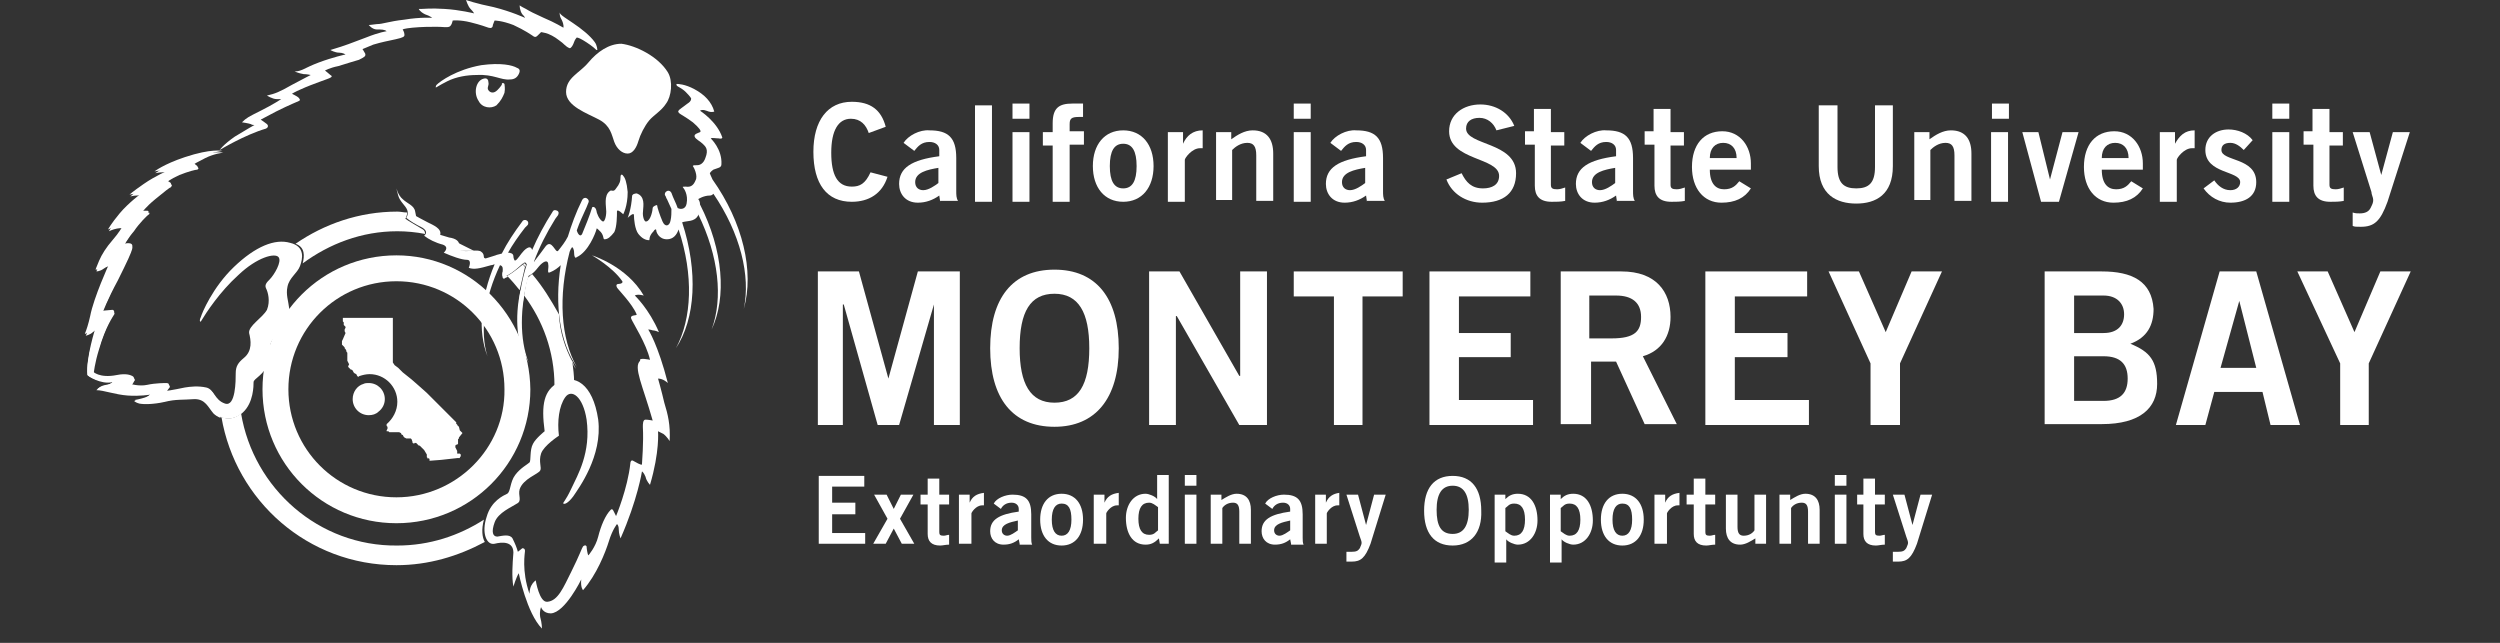<?xml version="1.0" encoding="utf-8"?>
<!-- Generator: Adobe Illustrator 18.0.0, SVG Export Plug-In . SVG Version: 6.00 Build 0)  -->
<!DOCTYPE svg PUBLIC "-//W3C//DTD SVG 1.1//EN" "http://www.w3.org/Graphics/SVG/1.1/DTD/svg11.dtd">
<svg version="1.1" xmlns="http://www.w3.org/2000/svg" xmlns:xlink="http://www.w3.org/1999/xlink" x="0px" y="0px"
	 viewBox="0 0 280 72" enable-background="new 0 0 280 72" xml:space="preserve">
<rect x="0" y="0" width="280" height="72" fill="#333333" stroke="none"/>
<g id="Blue" display="none">
	<g display="inline">
		<path fill="#1F346B" d="M97.3,14.9c-0.3-0.9-0.9-1.6-2-1.6c-1.4,0-2.2,1.3-2.2,3.8c0,2.5,0.7,3.8,2.3,3.8c0.9,0,1.5-0.3,2.1-1.6
			l1.9,0.5c-0.6,1.9-2.1,2.8-4,2.8c-2.8,0-4.3-2-4.3-5.6c0-3.5,1.6-5.6,4.3-5.6c2.1,0,3.3,0.9,3.8,2.8L97.3,14.9z"/>
		<path fill="#1F346B" d="M105.3,22.6l-0.1-0.7c-0.7,0.5-1.5,0.8-2.4,0.8c-1.4,0-2.1-1-2.1-2.1c0-1.8,1.4-2.7,4.5-3.1v-0.7
			c0-0.6-0.5-0.9-1.1-0.9c-0.9,0-1.3,0.5-1.7,1l-1.2-0.9c0.5-0.8,1.8-1.5,2.9-1.4c2.1,0,3,0.8,3,3.1v3.7c0,0.4,0,0.8,0.2,1.1H105.3z
			 M105.1,18.8c-1.2,0.2-2.6,0.5-2.6,1.6c0,0.6,0.4,0.9,0.9,0.9c0.6,0,1.3-0.5,1.7-0.8V18.8z"/>
		<rect x="109.2" y="11.8" fill="#1F346B" width="1.9" height="10.8"/>
		<path fill="#1F346B" d="M113.4,11.6h1.9v1.7h-1.9V11.6z M115.3,22.6h-1.9v-7.8h1.9V22.6z"/>
		<path fill="#1F346B" d="M119.8,16.3v6.3h-1.9v-6.3h-1.1v-1.5h1.1v-1c0-1.7,0.7-2.2,2.2-2.2h1.2v1.5h-0.5c-0.8,0-1,0.2-1,0.8v0.8
			h1.6v1.5H119.8z"/>
		<path fill="#1F346B" d="M125.8,14.6c2.1,0,3.4,1.6,3.4,4s-1.3,4-3.4,4c-2.1,0-3.4-1.6-3.4-4S123.7,14.6,125.8,14.6 M125.8,16.1
			c-1,0-1.5,0.8-1.5,2.5c0,1.7,0.5,2.5,1.5,2.5c1,0,1.5-0.8,1.5-2.5C127.3,16.9,126.8,16.1,125.8,16.1"/>
		<path fill="#1F346B" d="M130.8,22.6v-7.8h1.7v1.3h0c0.4-0.9,1.1-1.5,2.2-1.5v2c-0.1,0-0.2,0-0.3,0c-0.9,0-1.7,1.1-1.7,1.3v4.7
			H130.8z"/>
		<path fill="#1F346B" d="M136.2,22.6v-7.8h1.7v0.8c0.7-0.5,1.5-1,2.4-1c1.6,0,2.3,1,2.3,2.6v5.3h-1.9v-5.1c0-1-0.3-1.4-1-1.4
			c-0.8,0-1.4,0.5-1.7,0.8v5.6H136.2z"/>
		<path fill="#1F346B" d="M144.9,11.6h1.9v1.7h-1.9V11.6z M146.8,22.6h-1.9v-7.8h1.9V22.6z"/>
		<path fill="#1F346B" d="M153.1,22.6l-0.1-0.7c-0.7,0.5-1.5,0.8-2.4,0.8c-1.4,0-2.1-1-2.1-2.1c0-1.8,1.4-2.7,4.5-3.1v-0.7
			c0-0.6-0.5-0.9-1.1-0.9c-0.9,0-1.3,0.5-1.7,1l-1.2-0.9c0.5-0.8,1.8-1.5,2.9-1.4c2.1,0,3,0.8,3,3.1v3.7c0,0.4,0,0.8,0.2,1.1H153.1z
			 M152.9,18.8c-1.2,0.2-2.6,0.5-2.6,1.6c0,0.6,0.4,0.9,0.9,0.9c0.6,0,1.3-0.5,1.7-0.8V18.8z"/>
		<path fill="#1F346B" d="M167.6,14.6c-0.3-0.8-1-1.4-1.9-1.4c-0.9,0-1.5,0.4-1.5,1.2c0,1.9,5.6,1.5,5.6,5c0,2.2-1.4,3.3-3.8,3.3
			c-1.8,0-3.4-1-4-2.6l1.7-0.7c0.5,1,1.1,1.7,2.4,1.7c1,0,1.8-0.4,1.8-1.4c0-2.1-5.6-1.7-5.6-5c0-1.9,1.6-3,3.5-3
			c1.7,0,3.2,0.9,3.8,2.4L167.6,14.6z"/>
		<path fill="#1F346B" d="M171.8,14.8v-2.6h1.9v2.6h1.5v1.5h-1.5v4.4c0,0.4,0.2,0.5,0.7,0.5c0.3,0,0.6-0.1,0.9-0.2v1.5
			c-0.5,0.1-1,0.1-1.5,0.1c-1.4,0-1.9-0.7-1.9-1.8v-4.6h-1.1v-1.5H171.8z"/>
		<path fill="#1F346B" d="M181.1,22.6l-0.1-0.7c-0.7,0.5-1.5,0.8-2.4,0.8c-1.4,0-2.1-1-2.1-2.1c0-1.8,1.4-2.7,4.5-3.1v-0.7
			c0-0.6-0.5-0.9-1.1-0.9c-0.9,0-1.3,0.5-1.7,1l-1.2-0.9c0.5-0.8,1.8-1.5,2.9-1.4c2.1,0,3,0.8,3,3.1v3.7c0,0.4,0,0.8,0.2,1.1H181.1z
			 M180.9,18.8c-1.2,0.2-2.6,0.5-2.6,1.6c0,0.6,0.4,0.9,0.9,0.9c0.6,0,1.3-0.5,1.7-0.8V18.8z"/>
		<path fill="#1F346B" d="M185.2,14.8v-2.6h1.9v2.6h1.5v1.5h-1.5v4.4c0,0.4,0.2,0.5,0.7,0.5c0.3,0,0.6-0.1,0.9-0.2v1.5
			c-0.5,0.1-1,0.1-1.5,0.1c-1.4,0-1.9-0.7-1.9-1.8v-4.6h-1.1v-1.5H185.2z"/>
		<path fill="#1F346B" d="M191.5,19c0,1.6,0.7,2.2,1.6,2.2c0.9,0,1.3-0.4,1.7-0.9l1.3,0.8c-0.7,1.1-1.8,1.6-3.3,1.6
			c-2,0-3.3-1.6-3.3-4c0-2.5,1.3-4,3.4-4c2,0,3.2,1.7,3.2,3.6V19H191.5z M194.5,17.7c0-1.1-0.6-1.7-1.5-1.7s-1.5,0.6-1.5,1.7H194.5z
			"/>
		<path fill="#1F346B" d="M209.9,11.8h2.1v6.8c0,3.2-1.9,4.2-4.1,4.2c-2.2,0-4.2-1-4.2-4.2v-6.8h2.1v6.9c0,1.8,0.7,2.4,2.1,2.4
			c1.4,0,2.1-0.6,2.1-2.4V11.8z"/>
		<path fill="#1F346B" d="M214.4,22.6v-7.8h1.7v0.8c0.7-0.5,1.5-1,2.4-1c1.6,0,2.3,1,2.3,2.6v5.3h-1.9v-5.1c0-1-0.3-1.4-1-1.4
			c-0.8,0-1.4,0.5-1.7,0.8v5.6H214.4z"/>
		<path fill="#1F346B" d="M223.1,11.6h1.9v1.7h-1.9V11.6z M224.9,22.6h-1.9v-7.8h1.9V22.6z"/>
		<polygon fill="#1F346B" points="226.5,14.8 228.3,14.8 229.6,20.1 229.6,20.1 231,14.8 232.8,14.8 230.6,22.6 228.6,22.6 		"/>
		<path fill="#1F346B" d="M235.4,19c0,1.6,0.7,2.2,1.6,2.2c0.9,0,1.3-0.4,1.7-0.9l1.3,0.8c-0.7,1.1-1.8,1.6-3.3,1.6
			c-2,0-3.3-1.6-3.3-4c0-2.5,1.3-4,3.4-4c2,0,3.2,1.7,3.2,3.6V19H235.4z M238.4,17.7c0-1.1-0.6-1.7-1.5-1.7s-1.5,0.6-1.5,1.7H238.4z
			"/>
		<path fill="#1F346B" d="M241.9,22.6v-7.8h1.7v1.3h0c0.5-0.9,1.1-1.5,2.2-1.5v2c-0.1,0-0.2,0-0.3,0c-0.9,0-1.7,1.1-1.7,1.3v4.7
			H241.9z"/>
		<path fill="#1F346B" d="M251.3,16.8c-0.4-0.4-0.9-0.8-1.5-0.8c-0.7,0-1,0.3-1,0.8c0,1.3,3.9,0.8,3.9,3.6c0,1.6-1.2,2.3-2.9,2.3
			c-1.2,0-2.3-0.6-3-1.6l1.2-0.9c0.4,0.6,1,1.1,1.8,1.1c0.7,0,1.1-0.4,1.1-0.9c0-1.3-3.9-0.9-3.9-3.6c0-1.5,1.2-2.3,2.6-2.3
			c1,0,2.1,0.4,2.7,1.2L251.3,16.8z"/>
		<path fill="#1F346B" d="M254.5,11.6h1.9v1.7h-1.9V11.6z M256.4,22.6h-1.9v-7.8h1.9V22.6z"/>
		<path fill="#1F346B" d="M259,14.8v-2.6h1.9v2.6h1.5v1.5h-1.5v4.4c0,0.4,0.2,0.5,0.7,0.5c0.3,0,0.6-0.1,0.9-0.2v1.5
			c-0.5,0.1-1,0.1-1.5,0.1c-1.4,0-1.9-0.7-1.9-1.8v-4.6h-1.1v-1.5H259z"/>
		<path fill="#1F346B" d="M263.5,23.8c0.3,0.1,0.5,0.1,0.8,0.1c0.6,0,1-0.2,1.2-0.6c0.2-0.4,0.3-0.6,0.3-0.9c0-0.3-0.2-0.6-0.2-0.9
			l-2.1-6.7h1.9l1.3,4.8h0l1.3-4.8h1.9l-2.5,7.8c-0.8,2.2-1.5,2.8-3,2.8c-0.5,0-0.7,0-0.9-0.1V23.8z"/>
		<polygon fill="#1F346B" points="91.6,47.6 91.6,30.4 96.2,30.4 99.5,42.4 99.5,42.4 102.8,30.4 107.5,30.4 107.5,47.6 104.6,47.6 
			104.6,34.1 104.6,34.1 100.7,47.6 98.3,47.6 94.5,34.1 94.4,34.1 94.4,47.6 		"/>
		<path fill="#1F346B" d="M118.1,47.8c-4.7,0-7.2-3.2-7.2-8.8c0-5.6,2.5-8.8,7.2-8.8c4.7,0,7.2,3.2,7.2,8.8
			C125.3,44.6,122.7,47.8,118.1,47.8 M118.1,32.9c-2.7,0-3.9,2-3.9,6.1c0,4,1.2,6.1,3.9,6.1c2.7,0,3.9-2,3.9-6.1
			C122,35,120.8,32.9,118.1,32.9"/>
		<polygon fill="#1F346B" points="128.7,47.6 128.7,30.4 132.1,30.4 138.8,42.1 138.9,42.1 138.9,30.4 141.9,30.4 141.9,47.6 
			138.8,47.6 131.8,35.4 131.7,35.4 131.7,47.6 		"/>
		<polygon fill="#1F346B" points="157.1,30.4 157.1,33.2 152.6,33.2 152.6,47.6 149.4,47.6 149.4,33.2 144.9,33.2 144.9,30.4 		"/>
		<polygon fill="#1F346B" points="160.1,47.6 160.1,30.4 171.4,30.4 171.4,33.2 163.4,33.2 163.4,37.3 169.2,37.3 169.2,40 
			163.4,40 163.4,44.8 171.7,44.8 171.7,47.6 		"/>
		<path fill="#1F346B" d="M174.8,47.6V30.4h6.8c3.9,0,5.5,2.3,5.5,5.1c0,2.1-1,3.8-3.1,4.4l3.8,7.6h-3.6l-3.2-7h-2.8v7H174.8z
			 M178.1,37.9h2.4c2.6,0,3.3-0.8,3.3-2.4c0-1.6-1-2.4-2.8-2.4h-3V37.9z"/>
		<polygon fill="#1F346B" points="191,47.6 191,30.4 202.4,30.4 202.4,33.2 194.3,33.2 194.3,37.3 200.2,37.3 200.2,40 194.3,40 
			194.3,44.8 202.6,44.8 202.6,47.6 		"/>
		<polygon fill="#1F346B" points="211.2,37.2 214.1,30.4 217.5,30.4 212.8,40.7 212.8,47.6 209.5,47.6 209.5,40.7 204.8,30.4 
			208.2,30.4 		"/>
		<path fill="#1F346B" d="M229,30.4h6.4c3.4,0,5.6,1.1,5.8,4.2c0,1.8-0.7,3.2-2.6,3.9c2.2,0.9,3,1.9,3,4.5c0,2.7-1.9,4.5-6.2,4.5
			H229V30.4z M232.3,37.3h3.3c1.6,0,2.3-0.9,2.3-2.1c0-1.2-0.8-2.1-2.3-2.1h-3.3V37.3z M232.3,44.9h3.3c1.9,0,2.7-0.9,2.7-2.5
			c0-1.6-0.8-2.5-2.7-2.5h-3.3V44.9z"/>
		<path fill="#1F346B" d="M248.6,30.4h4.1l4.9,17.2h-3.3l-0.9-3.7h-5.4l-1,3.7h-3.3L248.6,30.4z M248.7,41.2h4l-1.9-7.5h0
			L248.7,41.2z"/>
		<polygon fill="#1F346B" points="263.7,37.2 266.6,30.4 270,30.4 265.3,40.7 265.3,47.6 262.1,47.6 262.1,40.7 257.3,30.4 
			260.7,30.4 		"/>
		<polygon fill="#1F346B" points="91.7,60.9 91.7,53.3 96.8,53.3 96.8,54.5 93.2,54.5 93.2,56.3 95.8,56.3 95.8,57.6 93.2,57.6 
			93.2,59.7 96.9,59.7 96.9,60.9 		"/>
		<polygon fill="#1F346B" points="99.4,58.1 97.9,55.4 99.3,55.4 100.1,57 100.9,55.4 102.3,55.4 100.8,58.1 102.4,60.9 101,60.9 
			100.1,59.2 99.2,60.9 97.8,60.9 		"/>
		<path fill="#1F346B" d="M103.9,55.4v-1.8h1.3v1.8h1.1v1.1h-1.1v3.1c0,0.3,0.1,0.4,0.5,0.4c0.2,0,0.4-0.1,0.6-0.1V61
			c-0.4,0-0.7,0.1-1,0.1c-1,0-1.4-0.5-1.4-1.3v-3.3h-0.8v-1.1H103.9z"/>
		<path fill="#1F346B" d="M107.4,60.9v-5.5h1.2v0.9h0c0.3-0.7,0.8-1,1.6-1.1v1.4c-0.1,0-0.1,0-0.2,0c-0.7,0-1.2,0.8-1.2,0.9v3.4
			H107.4z"/>
		<path fill="#1F346B" d="M114.2,60.9l-0.1-0.5c-0.5,0.4-1,0.6-1.7,0.6c-1,0-1.5-0.7-1.5-1.5c0-1.3,1-1.9,3.2-2.2V57
			c0-0.4-0.3-0.7-0.8-0.7c-0.6,0-1,0.3-1.2,0.7l-0.8-0.6c0.3-0.6,1.3-1,2.1-1c1.5,0,2.1,0.6,2.1,2.2v2.6c0,0.3,0,0.6,0.1,0.8H114.2z
			 M114,58.3c-0.9,0.2-1.8,0.4-1.8,1.1c0,0.4,0.3,0.6,0.6,0.6c0.4,0,0.9-0.4,1.2-0.6V58.3z"/>
		<path fill="#1F346B" d="M118.9,55.3c1.5,0,2.4,1.1,2.4,2.9c0,1.8-0.9,2.9-2.4,2.9c-1.5,0-2.4-1.1-2.4-2.9
			C116.5,56.4,117.4,55.3,118.9,55.3 M118.9,56.4c-0.7,0-1.1,0.6-1.1,1.8c0,1.2,0.4,1.8,1.1,1.8c0.7,0,1.1-0.6,1.1-1.8
			C120,57,119.7,56.4,118.9,56.4"/>
		<path fill="#1F346B" d="M122.5,60.9v-5.5h1.2v0.9h0c0.3-0.7,0.8-1,1.6-1.1v1.4c-0.1,0-0.1,0-0.2,0c-0.7,0-1.2,0.8-1.2,0.9v3.4
			H122.5z"/>
		<path fill="#1F346B" d="M131,60.9h-1.1l-0.1-0.6c-0.5,0.5-0.9,0.7-1.5,0.7c-1.5,0-2.2-1.3-2.2-3c0-1.4,0.8-2.7,2.2-2.7
			c0.4,0,1.1,0.3,1.3,0.6h0v-2.7h1.3V60.9z M129.7,56.8c-0.3-0.2-0.6-0.5-1-0.5c-0.8,0-1.2,0.6-1.2,1.8c0,1.2,0.4,1.8,1.2,1.8
			c0.6,0,0.7-0.3,1-0.5V56.8z"/>
		<path fill="#1F346B" d="M132.7,53.2h1.3v1.2h-1.3V53.2z M134,60.9h-1.3v-5.5h1.3V60.9z"/>
		<path fill="#1F346B" d="M135.6,60.9v-5.5h1.2V56c0.5-0.3,1.1-0.7,1.7-0.7c1.1,0,1.6,0.7,1.6,1.8v3.8h-1.3v-3.6c0-0.7-0.2-1-0.7-1
			c-0.6,0-1,0.3-1.2,0.6v4H135.6z"/>
		<path fill="#1F346B" d="M144.6,60.9l-0.1-0.5c-0.5,0.4-1,0.6-1.7,0.6c-1,0-1.5-0.7-1.5-1.5c0-1.3,1-1.9,3.2-2.2V57
			c0-0.4-0.3-0.7-0.8-0.7c-0.6,0-1,0.3-1.2,0.7l-0.8-0.6c0.3-0.6,1.3-1,2.1-1c1.5,0,2.1,0.6,2.1,2.2v2.6c0,0.3,0,0.6,0.1,0.8H144.6z
			 M144.5,58.3c-0.9,0.2-1.8,0.4-1.8,1.1c0,0.4,0.3,0.6,0.6,0.6c0.4,0,0.9-0.4,1.2-0.6V58.3z"/>
		<path fill="#1F346B" d="M147.3,60.9v-5.5h1.2v0.9h0c0.3-0.7,0.8-1,1.5-1.1v1.4c-0.1,0-0.1,0-0.2,0c-0.7,0-1.2,0.8-1.2,0.9v3.4
			H147.3z"/>
		<path fill="#1F346B" d="M150.8,61.8c0.2,0,0.4,0,0.6,0c0.5,0,0.7-0.1,0.9-0.4c0.1-0.3,0.2-0.4,0.2-0.6c0-0.2-0.1-0.4-0.2-0.7
			l-1.5-4.7h1.3l0.9,3.4h0l0.9-3.4h1.3l-1.7,5.5c-0.6,1.6-1.1,2-2.1,2c-0.3,0-0.5,0-0.6,0V61.8z"/>
		<path fill="#1F346B" d="M162.7,61.1c-2.1,0-3.2-1.4-3.2-3.9c0-2.5,1.1-3.9,3.2-3.9c2.1,0,3.2,1.4,3.2,3.9
			C166,59.6,164.8,61.1,162.7,61.1 M162.7,54.4c-1.2,0-1.8,0.9-1.8,2.7c0,1.8,0.5,2.7,1.8,2.7c1.2,0,1.8-0.9,1.8-2.7
			C164.5,55.3,163.9,54.4,162.7,54.4"/>
		<path fill="#1F346B" d="M167.3,55.4h1.3v0.5c0.4-0.4,0.8-0.6,1.4-0.6c1.5,0,2.2,1.3,2.2,3c0,1.4-0.8,2.7-2.2,2.7
			c-0.4,0-1.1-0.3-1.3-0.6h0V63h-1.3V55.4z M168.6,59.5c0.3,0.2,0.6,0.5,1,0.5c0.8,0,1.2-0.6,1.2-1.8c0-1.2-0.4-1.8-1.2-1.8
			c-0.6,0-0.7,0.3-1,0.5V59.5z"/>
		<path fill="#1F346B" d="M173.5,55.4h1.3v0.5c0.4-0.4,0.8-0.6,1.4-0.6c1.5,0,2.2,1.3,2.2,3c0,1.4-0.8,2.7-2.2,2.7
			c-0.4,0-1.1-0.3-1.3-0.6h0V63h-1.3V55.4z M174.8,59.5c0.3,0.2,0.6,0.5,1,0.5c0.8,0,1.2-0.6,1.2-1.8c0-1.2-0.4-1.8-1.2-1.8
			c-0.6,0-0.7,0.3-1,0.5V59.5z"/>
		<path fill="#1F346B" d="M181.7,55.3c1.5,0,2.4,1.1,2.4,2.9c0,1.8-0.9,2.9-2.4,2.9c-1.5,0-2.4-1.1-2.4-2.9
			C179.3,56.4,180.2,55.3,181.7,55.3 M181.7,56.4c-0.7,0-1.1,0.6-1.1,1.8c0,1.2,0.4,1.8,1.1,1.8c0.7,0,1.1-0.6,1.1-1.8
			C182.8,57,182.5,56.4,181.7,56.4"/>
		<path fill="#1F346B" d="M185.3,60.9v-5.5h1.2v0.9h0c0.3-0.7,0.8-1,1.6-1.1v1.4c-0.1,0-0.1,0-0.2,0c-0.7,0-1.2,0.8-1.2,0.9v3.4
			H185.3z"/>
		<path fill="#1F346B" d="M189.7,55.4v-1.8h1.3v1.8h1.1v1.1H191v3.1c0,0.3,0.1,0.4,0.5,0.4c0.2,0,0.4-0.1,0.6-0.1V61
			c-0.4,0-0.7,0.1-1,0.1c-1,0-1.4-0.5-1.4-1.3v-3.3h-0.8v-1.1H189.7z"/>
		<path fill="#1F346B" d="M197.8,55.4v5.5h-1.2v-0.6c-0.5,0.3-1.1,0.7-1.7,0.7c-1.1,0-1.6-0.7-1.6-1.8v-3.8h1.3V59
			c0,0.7,0.2,1,0.7,1c0.6,0,1-0.3,1.2-0.6v-4H197.8z"/>
		<path fill="#1F346B" d="M199.3,60.9v-5.5h1.2V56c0.5-0.3,1.1-0.7,1.7-0.7c1.1,0,1.6,0.7,1.6,1.8v3.8h-1.3v-3.6c0-0.7-0.2-1-0.7-1
			c-0.6,0-1,0.3-1.2,0.6v4H199.3z"/>
		<path fill="#1F346B" d="M205.5,53.2h1.3v1.2h-1.3V53.2z M206.8,60.9h-1.3v-5.5h1.3V60.9z"/>
		<path fill="#1F346B" d="M208.7,55.4v-1.8h1.3v1.8h1.1v1.1h-1.1v3.1c0,0.3,0.1,0.4,0.5,0.4c0.2,0,0.4-0.1,0.6-0.1V61
			c-0.4,0-0.7,0.1-1,0.1c-1,0-1.4-0.5-1.4-1.3v-3.3H208v-1.1H208.7z"/>
		<path fill="#1F346B" d="M212,61.8c0.2,0,0.4,0,0.6,0c0.5,0,0.7-0.1,0.9-0.4c0.1-0.3,0.2-0.4,0.2-0.6c0-0.2-0.1-0.4-0.2-0.7
			l-1.5-4.7h1.3l0.9,3.4h0l0.9-3.4h1.3l-1.7,5.5c-0.6,1.6-1.1,2-2.1,2c-0.3,0-0.5,0-0.6,0V61.8z"/>
		<path fill="#1F346B" d="M44.4,28.6c-8.3,0-15,6.7-15,15c0,8.3,6.7,15,15,15c8.3,0,15-6.7,15-15C59.3,35.3,52.6,28.6,44.4,28.6
			 M44.4,55.7c-6.7,0-12.1-5.4-12.1-12.1c0-6.7,5.4-12.1,12.1-12.1c6.7,0,12.1,5.4,12.1,12.1C56.6,50.2,51.1,55.7,44.4,55.7"/>
		<path fill="#1F346B" d="M10.4,41.6c0,0,0.7,0.8,2.7,0.4c1-0.2,1.5,0,1.7,0.1c0.2,0.1,0.2,0.2,0.2,0.3c0,0.2-0.2,0.5-0.4,0.6
			c0,0,1,0.3,1.9,0.1c0.9-0.2,2-0.2,2.1-0.2c0.1,0,0.4,0,0.3,0.3c-0.1,0.3-0.4,0.6-0.4,0.6s0.8-0.1,2.2-0.4c0.6-0.1,1.5-0.2,2.4,0
			c0.9,0.2,0.9,1.4,2.1,1.8c1.2,0.4,1.2-2.6,1.2-3.4c0-0.8,0.3-1.2,0.9-1.7c1-0.8,0.8-2,0.6-2.8c-0.1-0.8,1.5-1.7,2-2.6
			c0.4-1,0.1-2-0.1-2.4c-0.2-0.4,0.1-0.7,0.4-1c0.5-0.5,1.4-2,1-2.5c-0.4-0.5-2.4,0-4.5,2c-2.1,1.9-3.6,4.2-4.2,5.2
			c-0.1,0.1-0.2-0.1,0-0.5c0.1-0.4,1.3-3.3,3.7-5.6c2.4-2.3,4.6-3.2,6.3-2.7c1.7,0.4,1.4,1.8,1.1,2.6c-0.3,0.8-1.2,1.3-1.4,2.3
			c-0.2,0.9,0.1,1.6,0.2,2.5c0.1,0.9-0.2,1.5-1,2.4c-0.4,0.4-1.1,1.2-1.1,1.6c0,0.1,0.3,0.6-0.2,2c-0.5,1.4-1.7,1.8-1.7,2.2
			c0,0.4,0,2.3-1.2,3.4c-1.2,1.1-2.6,0.7-3.2,0c-0.6-0.7-0.9-1.6-2.1-1.6c-1.2,0.1-2,0-3.3,0.3c-1.2,0.3-2.4,0.3-2.9,0.2
			c-0.5-0.1-0.6-0.3-0.6-0.3s0.6-0.1,1.2-0.3c0.5-0.2,0.6-0.4,0.6-0.4s-1.2,0.2-2.5,0.1c-1.4-0.1-2.7-0.6-3.5-0.6c0,0,0.3-0.4,1-0.5
			c0.7-0.1,0.8-0.4,0.8-0.4C11.3,43,9.8,42.1,9.8,42c-0.2-1.9,0.9-5.3,0.9-5.3s-0.1,0-0.4,0.3c-0.4,0.3-0.8,0.4-0.8,0.4
			c0.2-0.5,0.4-1.1,0.6-2c0.4-2.1,2.1-5.8,2.1-5.8s-0.3,0-0.7,0.3c-0.4,0.3-0.8,0.3-0.8,0.3s0.1-0.3,0.4-1c0.3-0.7,0.8-1.5,1.5-2.3
			c0.7-0.8,1.1-1.5,1.1-1.5s-0.2-0.1-0.7,0c-0.5,0.1-0.9,0.3-0.9,0.3s0.3-0.6,1.3-1.8c1-1.2,2.5-2.3,2.5-2.3s-0.3,0.2-0.7,0.1
			c-0.3,0-0.7,0.1-0.7,0.1s0.3-0.3,1.6-1.2c1.3-0.9,2.7-1.5,2.7-1.5s-0.3,0-0.7,0c-0.4,0-0.8,0.1-0.8,0.1s1-0.8,3.4-1.6
			c3-1,4.2-0.7,4.2-0.7s-1,0.1-2,0.6c-1,0.4-1.3,0.7-1.3,0.7s0.4,0.3,0.5,0.4c0,0.1,0.1,0.2-0.1,0.2c-0.2,0.1-1,0.2-2,0.6
			c-1,0.4-1.4,0.8-1.4,0.8s0.3,0.1,0.4,0.2c0.2,0.1,0.2,0.2,0,0.4c-0.1,0.1-0.5,0.4-1.7,1.3c-1.1,0.9-1.5,1.5-1.5,1.5s0.6,0,0.7,0
			c0.1,0,0.2,0.1,0.1,0.2c-0.1,0.2-1,1.1-1.6,1.9c-0.6,0.9-1.1,1.6-1.1,1.6s1.1-0.3,0.9,0.4c-0.1,0.4-0.5,1.3-1.6,3.5
			c-1.1,2.2-1.7,3.6-1.7,3.6s1-0.1,1.1-0.1c0.1,0,0.2,0.1,0.2,0.3c-0.1,0.1-0.9,1.4-1.7,3.9C10.5,40.5,10.4,41.6,10.4,41.6"/>
		<path fill="#1F346B" d="M73.1,47.1c0,0-0.5-0.1-0.8-0.1c-0.3,0-0.3,0.5-0.3,0.8c0.1,1.8-0.1,4-0.1,4.2c0,0.2-0.8-0.3-1-0.4
			c-0.2-0.1-0.3,0.1-0.3,0.3c-0.3,2.8-1.6,5.9-1.6,5.9s-0.2-0.4-0.3-0.6c-0.1-0.2-0.2-0.2-0.3-0.1c-0.6,0.6-1.1,1.8-1.4,3
			c-0.3,1.2-1.1,2.1-1.1,2.1c-0.1-0.1-0.2-0.8-0.2-1c-0.1-0.2-0.3-0.1-0.4,0c-0.1,0.1-0.4,1-1.3,2.8c-0.9,1.8-1.5,3.3-2.7,3.4
			c-0.9,0.1-1.3-2.4-1.3-2.4s-0.3,0.2-0.5,0.6c-0.2,0.4-0.2,0.9-0.2,0.9c-0.9-2.6-0.5-4.6-0.5-4.8c0-0.2-0.1-0.3-0.3-0.3
			c-0.1,0.1-0.5,0.4-0.5,0.4c-0.1-0.4-0.3-0.9-0.6-1.5c-0.3-0.5-1.1-0.3-1.7-0.2c-0.5,0-0.7-0.5-0.3-1.6c0.4-1.1,1.9-1.7,2.5-2.1
			c0.6-0.3,0.1-0.9,0.3-1.6c0.4-1.2,2.1-1.7,2.3-2.1c0.2-0.3-0.2-1,0.1-1.9c0.3-0.9,2-2,2-2c-0.2-1.6,0-3.3,0.7-4.3
			c0.7-1,2-0.1,2.4,2.5c0.5,3.7-1,6.2-1.7,7.7c-0.7,1.5-1,1.6-0.9,1.7c0.1,0.1,0.5,0,1.1-0.8c0.6-0.9,3.3-4.5,2.8-8.6
			c-0.6-4.1-2.7-5.1-4.4-4.2c-1.7,0.9-2,2.5-1.6,5.5c0,0-1,0.8-1.3,1.4c-0.4,0.7-0.2,1.9-0.4,2.1c-0.2,0.2-1,0.6-1.6,1.4
			c-0.6,0.8-0.5,1.9-0.9,2.1c-0.4,0.2-1.8,0.8-2.3,2.6c-0.6,1.8,0,3.2,0.9,3c0.8-0.2,2.1-0.3,2.1,1c-0.1,1.3-0.2,2.7,0,3.8
			c0,0,0.3-1,0.6-1.5c0,0,0.9,4.5,2.6,6.2c0,0,0-0.6-0.2-1.3c-0.1-0.7,0.1-1.1,0.1-1.1s0.2,0.7,1.1,0.7c1.6-0.1,3.4-3.8,3.4-3.8
			c-0.1,0.9,0.2,1.2,0.2,1.2c1.5-1.7,2.5-4.2,2.9-5.5c0.4-1.3,0.9-1.9,0.9-1.9s0.2,0.1,0.2,0.6c0,0.5,0.2,1,0.2,1
			c1.9-4.3,2.4-7.5,2.4-7.5s0.2,0.1,0.4,0.6c0.1,0.5,0.5,0.9,0.5,0.9c1.1-3.7,0.9-6,0.9-6s0.2,0.1,0.6,0.3c0.4,0.3,0.7,0.8,0.7,0.8
			c0.1-1.8-0.2-3-0.6-4.3c-0.3-1.3-0.7-2.7-0.7-2.7c0.6,0,1.1,0.5,1.1,0.5c-1.1-4.3-2.2-6-2.2-6s0.2,0,0.5,0.1
			c0.3,0,0.7,0.2,0.7,0.2c-1.1-2.6-2.7-4.1-2.7-4.1c0.3-0.2,1,0,1,0c-1.9-3.3-5.8-4.5-5.8-4.5s2.3,1.3,3.4,2.9
			c0.1,0.2-0.2,0.3-0.4,0.3c-0.3,0-0.3,0.2-0.2,0.4c0.1,0.2,1.7,1.8,2.2,3c0.1,0.2-0.8,0-0.6,0.5c0.2,0.5,1.7,2.8,2.1,4.6
			c0,0-1.3-0.3-1.1,0.1C70.9,41.1,72,43.2,73.1,47.1"/>
		<path fill="#1F346B" d="M48.4,2c0,0-1.3-0.1-3.1,0.2c-1.8,0.2-2.4,0.5-3.1,0.5c-0.7,0.1-0.9,0.1-0.9,0.1s0.4,0.5,0.9,0.5
			c0.5,0,0.9,0,1.1,0.2c0,0-0.8,0.1-2.3,0.7c-1.9,0.7-2,0.8-4,1.4c0,0,0.5,0.3,1,0.3c0.4,0,0.7,0.2,0.7,0.2s-1.4,0.3-3,0.9
			c-1.6,0.6-1.9,1-2.7,1c0,0,0.4,0.2,1,0.3c0.4,0,0.8,0.1,0.8,0.1s-0.6,0.3-2.1,1.1c-1.4,0.8-1.9,1-2.8,1.2c0,0,0.6,0.4,1.1,0.4
			c0.2,0,0.4,0,0.5,0c0,0-0.9,0.6-2.3,1.3c-1.4,0.7-1.6,0.8-2.1,1.3c0,0,0.7,0.1,1,0.2c0.1,0.1,0.3,0.1,0.4,0.1c0,0-0.9,0.5-2.2,1.3
			c-1.3,0.9-1.7,1.5-1.7,1.5s2.8-1.7,5.2-2.4c0.2-0.1,0.3-0.3,0.1-0.5c-0.1-0.1-0.7-0.5-0.7-0.5s0.2-0.1,1.7-0.9
			c1.6-0.8,2.4-1.1,2.6-1.2c0.2-0.1,0-0.3-0.1-0.4c-0.1-0.1-0.7-0.4-0.7-0.4s0.3-0.2,1-0.5c1.3-0.6,3.2-1.2,3.3-1.3
			c0.2-0.1,0.2-0.2,0-0.3c-0.1-0.1-0.6-0.5-0.6-0.5s0.5-0.3,1.5-0.5c1-0.3,1.9-0.6,2.3-0.7C40.8,6.4,41,6.3,40.9,6
			c-0.1-0.2-0.3-0.5-0.3-0.5s0.5-0.2,1.2-0.5c1-0.3,1.6-0.4,2.5-0.6c0.9-0.2,1-0.3,1-0.5c0-0.3-0.2-0.6-0.2-0.6s0.1-0.1,1.1-0.2
			c1.1-0.1,2-0.1,2.7-0.1c0.7,0,1.1,0.1,1.4,0c0.3-0.1,0.4-0.7,0.4-0.7s0.8-0.1,2,0.2c1.2,0.3,1.7,0.5,2,0.6c0.3,0.1,0.5,0,0.5-0.3
			c0.1-0.3,0.2-0.5,0.2-0.5s0.8,0,2.1,0.5c1.3,0.6,2,1.1,2.3,1.3c0.2,0.1,0.3,0,0.5-0.2c0.2-0.2,0.3-0.3,0.3-0.3s0.1,0,0.5,0.1
			c0.4,0.1,1,0.4,1.5,0.8c0.6,0.4,0.7,0.7,1.2,0.9C64,5.4,64.2,5,64.3,4.7c0.1-0.3,0.3-0.5,0.3-0.5s0.2,0,0.7,0.3
			c0.5,0.3,1.1,0.7,1.5,1.1c0,0,0.1,0,0.1,0c0,0,0-0.5-0.3-0.9c-0.5-0.7-1.5-1.5-2.4-2.1c-0.9-0.6-1.2-0.8-1.4-1
			c-0.1-0.1-0.1-0.2-0.1-0.2s-0.1,0.3,0.2,0.8c0.3,0.6,0.2,0.9,0.2,0.9S62.1,2.5,60.9,2c-1.1-0.5-1.5-0.7-2-1
			c-0.6-0.3-0.7-0.4-0.7-0.4s0,0.6,0.3,1C58.8,1.9,58.8,2,58.8,2s-1.5-0.7-3.5-1.2c-2-0.4-3.1-0.8-3.1-0.8s0.2,0.7,0.5,1
			c0.3,0.3,0.4,0.5,0.4,0.5S51.5,1.1,49.8,1c-1.6-0.1-2.3,0-2.6,0c-0.1,0-0.2,0-0.3,0c0,0,0.1,0.3,0.7,0.6C48.2,1.8,48.4,2,48.4,2"
			/>
		<path fill="#1F346B" d="M74.8,8.1c0.6,1,0.4,2.7-0.2,3.5c-0.5,0.8-1.4,1.3-1.9,1.9c-0.5,0.6-1,1.6-1.2,2.3
			c-0.2,0.7-0.6,1.4-1.2,1.4c-0.6,0-1.2-0.5-1.5-1.3c-0.3-0.8-0.4-1.8-1.7-2.5c-1.3-0.7-3.7-1.5-3.7-3.1c0-1.6,1.5-2.1,2.5-3.3
			c1-1.2,2.3-2.1,3.7-2.1C71.2,5.1,73.7,6.3,74.8,8.1"/>
		<path fill="#1F346B" d="M79.8,20.1c-0.2-0.4-0.3-0.7-0.3-0.7s0.1-0.2,0.4-0.4c0.5-0.2,0.9-0.2,0.9-0.6c0.1-1.7-1.2-2.9-1.2-2.9
			c0.2-0.1,0.5,0,0.9,0c0.4,0.1,0.4-0.1,0.4-0.1c-0.6-1.8-2.5-3-2.5-3c0.3-0.2,0.7,0,1,0.1c0.3,0.1,0.6,0,0.6,0
			c-0.3-1.1-1.1-1.9-2.2-2.5c-1.1-0.6-1.9-0.6-2-0.6c-0.1,0,0,0.1,0,0.2c0.1,0.1,0.6,0.3,1,0.7c0.5,0.5,0.6,0.7,0.6,0.7
			s0.1,0.3-0.4,0.6c-0.5,0.4-1,0.7-1,0.8c-0.1,0.1,0,0.2,0.1,0.3c0.1,0.1,0.7,0.4,1.5,1c0.7,0.6,1,1,0.8,1.1
			c-0.2,0.1-0.7,0.2-0.6,0.5c0.1,0.3,0.6,0.5,0.9,0.8c0.3,0.3,0.7,0.6,0.3,1.6c-0.2,0.6-0.6,0.8-0.9,0.8c-0.3,0-0.5,0-0.5,0.1
			c0.1,0.1,0.6,1.1,0.3,1.6c-0.2,0.5-0.5,0.8-1.1,0.7c-0.3,0-0.4,0-0.3,0.1c0.1,0.1,0.6,0.8,0.4,1.8c-0.1,0.6-0.6,0.7-1,0.5
			c-0.2-0.6-0.5-1.1-0.7-1.7c-0.1-0.2-0.3-0.3-0.5-0.2c-0.2,0.1-0.3,0.3-0.2,0.5c0.1,0.1,0.1,0.3,0.2,0.4c0.2,0.4,0.3,0.7,0.5,1.1
			c0,0.4,0,0.9-0.1,1.3c-0.1,0.6-0.6,0.8-0.9,0.1c-0.3-0.7-0.6-1.6-0.6-1.8c0-0.1-0.5,0.1-0.5,0.3c0,0.2-0.2,1.4-0.7,1.5
			c-0.2,0.1-0.4-0.4-0.4-0.9c0-0.6,0.3-1.6-0.4-2.1c-0.2-0.1-0.3-0.2-0.5-0.1c-0.2,0-0.3,0.2-0.3,0.2c-0.1,1.6-0.5,2.5-0.5,2.5
			s0.7-0.7,0.7-0.3c0,0.4,0.1,1.6,0.5,2.1c0.4,0.5,0.8,0.7,1.2,0.7c0.1,0-0.1-0.4,0.5-1c0.1-0.2,0.3-0.3,0.3-0.1c0,0.2,0.3,1,1.2,1
			c0.7,0,1.1-0.5,1.3-1.1c1.7,5.1,1.5,10-0.3,13.3c2.2-3.3,2.5-8.6,0.7-14.1c0.5-0.2,1.4,0,1.8-0.8c0,0,0-0.1,0-0.1
			c2.3,4.7,2.8,9.4,1.5,12.9c1.7-3.6,1.3-8.9-1.3-14c0-0.4-0.2-0.6-0.2-0.6s0.6-0.4,1.3-0.4c0.2,0,0.3-0.1,0.4-0.2
			c3,4.4,4.2,9.2,3.4,12.9C84.5,30.4,83.2,24.9,79.8,20.1"/>
		<path fill="#1F346B" d="M57.9,7.6c0.3,0.1,0.4,0.3,0.2,0.7c-0.2,0.4-0.5,0.6-1,0.6c-1,0.1-1.8-0.6-3.7-0.5c-1.1,0-2.3,0.2-3.3,0.7
			c-1,0.5-1.2,0.7-1.3,0.7c0,0,0-0.2,0.1-0.3c0.4-0.4,2.2-1.7,5-2.2C56.1,7,57.4,7.3,57.9,7.6"/>
		<path fill="#1F346B" d="M56.3,9.3c0.1,0,0.1,0,0.2,0.1c0,0.1,0.1,0.5,0,1c-0.2,0.5-0.4,0.9-0.9,1.4c-0.6,0.4-1.6,0.3-2-0.5
			C53,10.4,53.3,9,54.2,8.8c0.4-0.1,0.5,0.2,0.5,0.4c0.1,0.4-0.2,0.6,0,0.9c0.2,0.3,0.6,0.4,1,0c0.4-0.4,0.4-0.5,0.5-0.6
			C56.2,9.4,56.2,9.3,56.3,9.3"/>
		<path fill="#1F346B" d="M69.8,19.7c-0.1-0.2-0.3-0.2-0.3,0.1c0,0.5-0.1,0.8-0.5,1.3c-0.3,0.5-0.5,0.1-0.7,0.3
			c-0.7,0.5-0.4,1.7-0.4,2.3c0,0.6-0.2,1.2-0.4,1.1c-0.4-0.2-0.7-1-0.7-1.2c-0.1-0.5-0.5-0.5-0.5-0.3c-0.2,0.7-0.8,2.2-1.1,2.9
			c-0.2,0.4-0.5,0-0.6-0.4c0.3-0.9,0.7-1.7,1.1-2.6c0.1-0.2,0.1-0.3,0.2-0.5c0.1-0.2,0-0.4-0.2-0.5c-0.2-0.1-0.4,0-0.5,0.2
			c-0.7,1.4-1.2,2.8-1.6,4.1c-0.3,0.6-0.7,1.1-1.1,1.6c-0.3,0.3-0.7-1.4-1.4-0.5c-0.2,0.3-0.9,1.2-1.2,1.6c0,0.1-0.1,0.1-0.1,0.1
			c0.6-1.6,1.4-3.2,2.4-4.8c0.1-0.1,0.2-0.3,0.3-0.4c0.1-0.2,0.1-0.4-0.1-0.5c-0.2-0.1-0.4-0.1-0.5,0.1c-0.9,1.4-1.7,2.9-2.3,4.3
			c-0.2-0.7-0.9,0-1.2,0.4c-0.3,0.4-0.7,1-0.8,0.7c0,0-0.1-0.2-0.1-0.4c0-0.3-0.3-0.4-0.6-0.4c0.5-0.9,1.2-1.9,1.9-2.8
			c0.1-0.1,0.2-0.2,0.3-0.3c0.1-0.1,0.1-0.4-0.1-0.5c-0.1-0.1-0.4-0.1-0.5,0.1c-0.9,1.2-1.7,2.4-2.3,3.6c-0.3,0.1-0.5,0.1-0.7,0.2
			c-0.6,0.2-1.3,0.4-1.3,0.4c0-0.3,0-0.6-0.3-0.8c-0.3-0.3-1.5,0-2-0.1c-0.5-0.1-0.5-0.2-0.5-0.4c0.2-0.7-0.4-1-1.1-1.1
			c-0.7-0.2-1-0.3-1-0.3c0.2-0.7-0.8-1.1-1.4-1.4c-0.6-0.3-1.3-0.7-1.3-0.7l-0.1-0.5c-0.1-0.7-0.9-0.9-1.4-1.4
			c-0.5-0.4-0.7-1.2-0.7-1.2s0,0.1,0.2,0.8c0.2,0.7,0.8,1.1,1,1.6c0.2,0.5-0.1,0.9-0.1,0.9c0.5,0.4,1,0.7,1.8,1.1
			c0.8,0.5,0.2,0.9,0.2,0.9c0.5,0.4,1.3,0.8,2.1,1c0.8,0.3,0.1,0.9,0.1,0.9c0.9,0.4,2,0.8,2.6,0.8c0.6,0,0.2,0.9,0.2,0.9
			c0.6,0.2,1.1,0.1,2.5-0.3c0.2,0,0.3-0.1,0.4-0.1c-1.6,3.8-1.9,7.5-0.8,10.3c-0.9-2.8-0.3-6.6,1.4-10.2c0.4,0.1,0.3,0.5,0.3,0.7
			c-0.1,0.3,0,0.7,0.2,0.6c1.2-0.5,2-1.6,2.3-1.6c0.1,0,0.1,0.1,0.2,0.2c-1.3,4.2-1.3,8.2,0.2,11c-1-2.6-1-6.1,0-9.7
			c0.8-0.4,1-1,1.5-1.4c0.5-0.4,0.7-0.2,0.7,0.1c0.1,0.4-0.2,1.1,0.2,0.9c0.5-0.2,0.9-0.5,1.2-0.8c-0.7,4.5-0.1,8.6,1.8,11.4
			c-1.8-3.2-2.1-7.9-0.8-12.9c0.1-0.2,0.1-0.3,0.2-0.4c0.1-0.3,0.3,0.1,0.3,0.5c0,0.4,0.1,0.7,0.3,0.5c1.3-0.6,2.1-2.7,2.2-3.1
			c0-0.2,0.1-0.1,0.3,0.1c0.6,0.5,0.4,1,0.6,1c0.4,0,0.7-0.3,1.1-0.8c0.3-0.6,0.3-1.9,0.3-2.3c0-0.4,0.7,0.3,0.7,0.3
			s0.5-0.9,0.5-2.5C70.2,20.4,70,19.9,69.8,19.7"/>
		<path fill="#1F346B" d="M58.9,29.7c0-0.1-0.1-0.2-0.2-0.2c0,0-0.1,0-0.1,0.1c0.1,0.1,0.2,0.2,0.2,0.3
			C58.9,29.8,58.9,29.8,58.9,29.7"/>
		<path fill="#1F346B" d="M51.3,27.7c-0.1,0.3,0,0.4,0.5,0.4c0.3,0,0.8,0,1.3,0c-0.6-0.3-1.2-0.6-1.8-0.9
			C51.3,27.4,51.4,27.6,51.3,27.7"/>
		<path fill="#1F346B" d="M54.4,29c-0.1-0.1-0.3-0.2-0.4-0.3c0,0.1,0.1,0.3,0,0.4C54.1,29.1,54.2,29,54.4,29"/>
		<path fill="#1F346B" d="M58.2,32.5c0.2-0.9,0.4-1.7,0.6-2.6c-0.1-0.1-0.2-0.2-0.2-0.3c-0.3,0.2-0.9,0.8-1.8,1.3
			C57.3,31.4,57.8,32,58.2,32.5"/>
		<path fill="#1F346B" d="M59.6,30.7c-0.2,0.1-0.3,0.3-0.5,0.4c-0.2,0.7-0.3,1.3-0.4,2c2.1,2.8,3.4,6.3,3.4,10.1
			c0.1-0.1,0.2-0.1,0.3-0.2c0.6-0.3,1.3-0.4,1.9-0.2c0-0.8-0.1-1.5-0.2-2.3c-0.8-1.5-1.4-3.3-1.5-5.3C61.7,33.6,60.8,32.1,59.6,30.7
			"/>
		<path fill="#1F346B" d="M47.6,26.2c0-0.2,0-0.4-0.4-0.6c-0.8-0.5-1.4-0.8-1.8-1.1c0,0,0.2-0.3,0.2-0.7c-0.4,0-0.7-0.1-1.1-0.1
			c-4.3,0-8.2,1.4-11.4,3.6c1.1,0.4,1,1.4,0.8,2.2c3-2.2,6.6-3.6,10.6-3.6C45.5,25.9,46.6,26,47.6,26.2"/>
		<path fill="#1F346B" d="M27,46.3c-0.7,0.6-1.5,0.7-2.2,0.4c1.6,9.4,9.7,16.6,19.6,16.6c3.6,0,6.9-1,9.9-2.6
			c-0.3-0.5-0.4-1.4-0.1-2.5c-2.8,1.8-6.1,2.9-9.7,2.9C35.7,61.2,28.4,54.7,27,46.3"/>
		<path fill="#1F346B" d="M23.2,43.6c-0.9-0.2-1.8-0.1-2.4,0c-1.4,0.2-2.2,0.4-2.2,0.4s0.2-0.4,0.4-0.6c0.1-0.3-0.2-0.3-0.3-0.3
			c-0.1,0-1.2,0-2.1,0.2c-0.9,0.1-1.9-0.1-1.9-0.1c0.2-0.2,0.3-0.5,0.4-0.6c0-0.1,0-0.2-0.2-0.3c-0.2-0.1-0.7-0.3-1.7-0.1
			c-2.1,0.4-2.7-0.4-2.7-0.4s0.1-1.1,0.6-2.7c0.7-2.5,1.6-3.7,1.7-3.9c0.1-0.1-0.1-0.3-0.2-0.3c-0.1,0-1.1,0.1-1.1,0.1
			s0.5-1.4,1.7-3.6c1.1-2.2,1.5-3.1,1.6-3.5c0.2-0.7-0.9-0.4-0.9-0.4s0.4-0.8,1.1-1.6c0.6-0.9,1.5-1.8,1.7-1.9
			c0.1-0.2,0-0.2-0.1-0.2c-0.1,0-0.7,0-0.7,0s0.4-0.6,1.5-1.5c1.1-0.9,1.6-1.3,1.7-1.3c0.2-0.2,0.2-0.3,0-0.4
			c-0.1,0-0.4-0.2-0.4-0.2s0.3-0.3,1.4-0.8c1-0.4,1.8-0.6,2-0.6c0.2-0.1,0.1-0.2,0.1-0.2c0-0.1-0.5-0.4-0.5-0.4s0.3-0.2,1.3-0.7
			c1-0.5,2-0.6,2-0.6s-1.2-0.3-4.2,0.7c-2.4,0.8-3.4,1.6-3.4,1.6s0.4-0.1,0.8-0.1c0.4,0,0.7,0,0.7,0s-1.4,0.7-2.7,1.5
			c-1.3,0.9-1.6,1.2-1.6,1.2s0.4-0.1,0.7-0.1c0.4,0,0.7-0.1,0.7-0.1s-1.4,1.1-2.5,2.3c-1,1.2-1.3,1.8-1.3,1.8s0.4-0.2,0.9-0.3
			c0.5-0.1,0.7,0,0.7,0s-0.4,0.7-1.1,1.5c-0.7,0.8-1.2,1.6-1.5,2.3c-0.3,0.7-0.4,1-0.4,1s0.4,0,0.8-0.3c0.4-0.3,0.7-0.3,0.7-0.3
			s-1.7,3.7-2.1,5.8c-0.2,0.8-0.3,1.5-0.6,2c0,0,0.5-0.1,0.8-0.4c0.4-0.3,0.4-0.3,0.4-0.3S9.6,40.1,9.8,42c0,0.1,1.5,1.1,2.8,0.8
			c0,0-0.1,0.2-0.8,0.4c-0.7,0.1-1,0.5-1,0.5c0.8,0,2.1,0.5,3.5,0.6c1.4,0.1,2.5-0.1,2.5-0.1s-0.1,0.2-0.6,0.4
			c-0.6,0.3-1.2,0.3-1.2,0.3s0.2,0.2,0.6,0.3c0.5,0.1,1.6,0.1,2.9-0.2c1.2-0.3,2-0.2,3.3-0.3c1.2,0,1.5,0.9,2.1,1.6
			c0.2,0.2,0.5,0.4,0.8,0.5c-0.1-0.6-0.2-1.2-0.2-1.8C24,44.5,23.9,43.7,23.2,43.6"/>
		<path fill="#1F346B" d="M64.5,41.3c-0.2-0.3-0.3-0.7-0.5-1c0,0.1,0,0.2,0.1,0.3C64.2,40.8,64.3,41.1,64.5,41.3"/>
		<path fill="#1F346B" d="M56.3,30.5c0,0,0,0.1,0,0.1c-0.1,0.3,0,0.7,0.2,0.6c0.1-0.1,0.2-0.1,0.4-0.2
			C56.6,30.8,56.4,30.6,56.3,30.5"/>
		<path fill="#1F346B" d="M59.1,40.8c-0.9-2.1-1-4.8-0.4-7.7c-0.1-0.2-0.3-0.4-0.4-0.6C57.6,35.7,57.9,38.6,59.1,40.8"/>
		<path fill="#1F346B" d="M53.7,28.3c-0.1-0.1-0.4-0.1-0.7-0.1c0.3,0.2,0.6,0.4,1,0.6C54,28.6,53.9,28.4,53.7,28.3"/>
		<path fill="#1F346B" d="M41.3,42.9c-0.2,0-0.4,0-0.6,0.1c-0.7,0.2-1.2,0.9-1.2,1.7c0,1,0.8,1.8,1.8,1.8c0.4,0,0.8-0.1,1.1-0.4
			c0.4-0.3,0.7-0.8,0.7-1.4C43.1,43.7,42.3,42.9,41.3,42.9"/>
		<path fill="#1F346B" d="M51.8,48.5l-0.3-0.3l-0.1-0.4l-0.2-0.2l0-0.1l-0.1,0l0-0.1l0-0.1l-1.4-1.4l-0.3-0.3L47.8,44l-0.9-0.8
			l-0.8-0.7l-1-0.8l-0.2-0.2l-0.3-0.3l-0.4-0.3L44,40.6v-5h-5.6l0,0.2l0,0.1l0,0.1l0.1,0.1l0,0.1l0,0.2l0.1,0.1h0l0.1,0.1l0,0.1
			l-0.1,0.2V37l0,0l0,0.1l0.1,0.2l-0.3,0.7l-0.1,0.2v0.1l0,0.1l0,0.1l0,0.1l0,0l0.2,0.2l0.1,0.1l0,0.1l0.1,0.1l0.1,0.2l0,0.1
			l0.1,0.1v0.1l0,0.1l0,0.2l0,0.1l0,0.1v0.2l0,0.1l0.1,0.2l0.1,0.2l-0.1,0.2l0,0.1l0.1,0.1l0.1,0.1l0.1,0.1l0,0l0.1,0l0.1,0.1
			l0.1,0.2l0.1,0.1l0.2,0.1l0.1,0.2h0l0.1,0.1l0,0c0.1,0,0.1-0.1,0.2-0.1c0.3-0.1,0.7-0.2,1.1-0.2c1.7,0,3.1,1.4,3.1,3.1
			c0,1-0.5,1.9-1.2,2.5l0,0.1v0.1l0,0l0.1,0.1l0,0.1l0,0.1l-0.1,0.2l0,0.1l0.2,0l0.1,0.1l0.6,0l0.1,0l0.3,0l0.1,0l0.2,0.1l0.1,0.2
			l0.1,0l0.1,0.2l0.1,0.1l0.2,0.1l0,0l0.2,0l0,0l0.3,0l0.1,0.1l0.1,0.3v0l0,0.1l0.2,0.1l0-0.1l0.1,0l0.1,0l0.2,0.2l0.1,0.1l0.1,0
			l0.2,0.2l0.1,0.1l0.2,0.2l0.3,0.5l0,0.2l0,0.1l0.1,0.1l0,0v0.1l0,0l0.1-0.1l0,0l0.1,0.1l0,0.1l-0.1-0.1h0l0,0l0.1,0.1v0.1l1.3-0.1
			l1.8-0.2l0.2,0l0.1,0l0-0.1l0.1-0.1v-0.2l-0.1-0.1l-0.2,0l-0.1,0l0-0.1l0-0.2L51,50.1l0-0.1l0-0.1l0,0l0.1-0.1l0,0l0.1,0l0.1-0.1
			l0-0.1l0-0.1l0-0.3l0.1-0.1l0,0l0-0.1L51.8,48.5L51.8,48.5L51.8,48.5z"/>
	</g>
</g>
<g id="White">
	<g>
		<path fill="#FFFFFF" d="M97.3,14.9c-0.3-0.9-0.9-1.6-2-1.6c-1.4,0-2.2,1.3-2.2,3.8c0,2.5,0.7,3.8,2.3,3.8c0.9,0,1.5-0.3,2.1-1.6
			l1.9,0.5c-0.6,1.9-2.1,2.8-4,2.8c-2.8,0-4.3-2-4.3-5.6c0-3.5,1.6-5.6,4.3-5.6c2.1,0,3.3,0.9,3.8,2.8L97.3,14.9z"/>
		<path fill="#FFFFFF" d="M105.3,22.6l-0.1-0.7c-0.7,0.5-1.5,0.8-2.4,0.8c-1.4,0-2.1-1-2.1-2.1c0-1.8,1.4-2.7,4.5-3.1v-0.7
			c0-0.6-0.5-0.9-1.1-0.9c-0.9,0-1.3,0.5-1.7,1l-1.2-0.9c0.5-0.8,1.8-1.5,2.9-1.4c2.1,0,3,0.8,3,3.1v3.7c0,0.4,0,0.8,0.2,1.1H105.3z
			 M105.1,18.8c-1.2,0.2-2.6,0.5-2.6,1.6c0,0.6,0.4,0.9,0.9,0.9c0.6,0,1.3-0.5,1.7-0.8V18.8z"/>
		<rect x="109.2" y="11.8" fill="#FFFFFF" width="1.9" height="10.8"/>
		<path fill="#FFFFFF" d="M113.4,11.6h1.9v1.7h-1.9V11.6z M115.3,22.6h-1.9v-7.8h1.9V22.6z"/>
		<path fill="#FFFFFF" d="M119.8,16.3v6.3h-1.9v-6.3h-1.1v-1.5h1.1v-1c0-1.7,0.7-2.2,2.2-2.2h1.2v1.5h-0.5c-0.8,0-1,0.2-1,0.8v0.8
			h1.6v1.5H119.8z"/>
		<path fill="#FFFFFF" d="M125.8,14.6c2.1,0,3.4,1.6,3.4,4s-1.3,4-3.4,4c-2.1,0-3.4-1.6-3.4-4S123.7,14.6,125.8,14.6 M125.8,16.1
			c-1,0-1.5,0.8-1.5,2.5c0,1.7,0.5,2.5,1.5,2.5c1,0,1.5-0.8,1.5-2.5C127.3,16.9,126.8,16.1,125.8,16.1"/>
		<path fill="#FFFFFF" d="M130.8,22.6v-7.8h1.7v1.3h0c0.4-0.9,1.1-1.5,2.2-1.5v2c-0.1,0-0.2,0-0.3,0c-0.9,0-1.7,1.1-1.7,1.3v4.7
			H130.8z"/>
		<path fill="#FFFFFF" d="M136.2,22.6v-7.8h1.7v0.8c0.7-0.5,1.5-1,2.4-1c1.6,0,2.3,1,2.3,2.6v5.3h-1.9v-5.1c0-1-0.3-1.4-1-1.4
			c-0.8,0-1.4,0.5-1.7,0.8v5.6H136.2z"/>
		<path fill="#FFFFFF" d="M144.9,11.6h1.9v1.7h-1.9V11.6z M146.8,22.6h-1.9v-7.8h1.9V22.6z"/>
		<path fill="#FFFFFF" d="M153.1,22.6l-0.1-0.7c-0.7,0.5-1.5,0.8-2.4,0.8c-1.4,0-2.1-1-2.1-2.1c0-1.8,1.4-2.7,4.5-3.1v-0.7
			c0-0.6-0.5-0.9-1.1-0.9c-0.9,0-1.3,0.5-1.7,1l-1.2-0.9c0.5-0.8,1.8-1.5,2.9-1.4c2.1,0,3,0.8,3,3.1v3.7c0,0.4,0,0.8,0.2,1.1H153.1z
			 M152.9,18.8c-1.2,0.2-2.6,0.5-2.6,1.6c0,0.6,0.4,0.9,0.9,0.9c0.6,0,1.3-0.5,1.7-0.8V18.8z"/>
		<path fill="#FFFFFF" d="M167.6,14.6c-0.3-0.8-1-1.4-1.9-1.4c-0.9,0-1.5,0.4-1.5,1.2c0,1.9,5.6,1.5,5.6,5c0,2.2-1.4,3.3-3.8,3.3
			c-1.8,0-3.4-1-4-2.6l1.7-0.7c0.5,1,1.1,1.7,2.4,1.7c1,0,1.8-0.4,1.8-1.4c0-2.1-5.6-1.7-5.6-5c0-1.9,1.6-3,3.5-3
			c1.7,0,3.2,0.9,3.8,2.4L167.6,14.6z"/>
		<path fill="#FFFFFF" d="M171.8,14.8v-2.6h1.9v2.6h1.5v1.5h-1.5v4.4c0,0.4,0.2,0.5,0.7,0.5c0.3,0,0.6-0.1,0.9-0.2v1.5
			c-0.5,0.1-1,0.1-1.5,0.1c-1.4,0-1.9-0.7-1.9-1.8v-4.6h-1.1v-1.5H171.8z"/>
		<path fill="#FFFFFF" d="M181.1,22.6l-0.1-0.7c-0.7,0.5-1.5,0.8-2.4,0.8c-1.4,0-2.1-1-2.1-2.1c0-1.8,1.4-2.7,4.5-3.1v-0.7
			c0-0.6-0.5-0.9-1.1-0.9c-0.9,0-1.3,0.5-1.7,1l-1.2-0.9c0.5-0.8,1.8-1.5,2.9-1.4c2.1,0,3,0.8,3,3.1v3.7c0,0.4,0,0.8,0.2,1.1H181.1z
			 M180.9,18.8c-1.2,0.2-2.6,0.5-2.6,1.6c0,0.6,0.4,0.9,0.9,0.9c0.6,0,1.3-0.5,1.7-0.8V18.8z"/>
		<path fill="#FFFFFF" d="M185.2,14.8v-2.6h1.9v2.6h1.5v1.5h-1.5v4.4c0,0.4,0.2,0.5,0.7,0.5c0.3,0,0.6-0.1,0.9-0.2v1.5
			c-0.5,0.1-1,0.1-1.5,0.1c-1.4,0-1.9-0.7-1.9-1.8v-4.6h-1.1v-1.5H185.2z"/>
		<path fill="#FFFFFF" d="M191.5,19c0,1.6,0.7,2.2,1.6,2.2c0.9,0,1.3-0.4,1.7-0.9l1.3,0.8c-0.7,1.1-1.8,1.6-3.3,1.6
			c-2,0-3.3-1.6-3.3-4c0-2.5,1.3-4,3.4-4c2,0,3.2,1.7,3.2,3.6V19H191.5z M194.5,17.7c0-1.1-0.6-1.7-1.5-1.7s-1.5,0.6-1.5,1.7H194.5z
			"/>
		<path fill="#FFFFFF" d="M209.9,11.8h2.1v6.8c0,3.2-1.9,4.2-4.1,4.2c-2.2,0-4.2-1-4.2-4.2v-6.8h2.1v6.9c0,1.8,0.7,2.4,2.1,2.4
			c1.4,0,2.1-0.6,2.1-2.4V11.8z"/>
		<path fill="#FFFFFF" d="M214.4,22.6v-7.8h1.7v0.8c0.7-0.5,1.5-1,2.4-1c1.6,0,2.3,1,2.3,2.6v5.3h-1.9v-5.1c0-1-0.3-1.4-1-1.4
			c-0.8,0-1.4,0.5-1.7,0.8v5.6H214.4z"/>
		<path fill="#FFFFFF" d="M223.1,11.6h1.9v1.7h-1.9V11.6z M224.9,22.6h-1.9v-7.8h1.9V22.6z"/>
		<polygon fill="#FFFFFF" points="226.5,14.8 228.3,14.8 229.6,20.1 229.6,20.1 231,14.8 232.8,14.8 230.6,22.6 228.6,22.6 		"/>
		<path fill="#FFFFFF" d="M235.4,19c0,1.6,0.7,2.2,1.6,2.2c0.9,0,1.3-0.4,1.7-0.9l1.3,0.8c-0.7,1.1-1.8,1.6-3.3,1.6
			c-2,0-3.3-1.6-3.3-4c0-2.5,1.3-4,3.4-4c2,0,3.2,1.7,3.2,3.6V19H235.4z M238.4,17.7c0-1.1-0.6-1.7-1.5-1.7s-1.5,0.6-1.5,1.7H238.4z
			"/>
		<path fill="#FFFFFF" d="M241.9,22.6v-7.8h1.7v1.3h0c0.5-0.9,1.1-1.5,2.2-1.5v2c-0.1,0-0.2,0-0.3,0c-0.9,0-1.7,1.1-1.7,1.3v4.7
			H241.9z"/>
		<path fill="#FFFFFF" d="M251.3,16.8c-0.4-0.4-0.9-0.8-1.5-0.8c-0.7,0-1,0.3-1,0.8c0,1.3,3.9,0.8,3.9,3.6c0,1.6-1.2,2.3-2.9,2.3
			c-1.2,0-2.3-0.6-3-1.6l1.2-0.9c0.4,0.6,1,1.1,1.8,1.1c0.7,0,1.1-0.4,1.1-0.9c0-1.3-3.9-0.9-3.9-3.6c0-1.5,1.2-2.3,2.6-2.3
			c1,0,2.1,0.4,2.7,1.2L251.3,16.8z"/>
		<path fill="#FFFFFF" d="M254.5,11.6h1.9v1.7h-1.9V11.6z M256.4,22.6h-1.9v-7.8h1.9V22.6z"/>
		<path fill="#FFFFFF" d="M259,14.8v-2.6h1.9v2.6h1.5v1.5h-1.5v4.4c0,0.4,0.2,0.5,0.7,0.5c0.3,0,0.6-0.1,0.9-0.2v1.5
			c-0.5,0.1-1,0.1-1.5,0.1c-1.4,0-1.9-0.7-1.9-1.8v-4.6h-1.1v-1.5H259z"/>
		<path fill="#FFFFFF" d="M263.5,23.8c0.3,0.1,0.5,0.1,0.8,0.1c0.6,0,1-0.2,1.2-0.6c0.2-0.4,0.3-0.6,0.3-0.9c0-0.3-0.2-0.6-0.2-0.9
			l-2.1-6.7h1.9l1.3,4.8h0l1.3-4.8h1.9l-2.5,7.8c-0.8,2.2-1.5,2.8-3,2.8c-0.5,0-0.7,0-0.9-0.1V23.8z"/>
		<polygon fill="#FFFFFF" points="91.6,47.6 91.6,30.4 96.2,30.4 99.5,42.4 99.5,42.4 102.8,30.4 107.5,30.4 107.5,47.6 104.6,47.6 
			104.6,34.1 104.6,34.1 100.7,47.6 98.3,47.6 94.5,34.1 94.4,34.1 94.4,47.6 		"/>
		<path fill="#FFFFFF" d="M118.1,47.8c-4.7,0-7.2-3.2-7.2-8.8c0-5.6,2.5-8.8,7.2-8.8c4.7,0,7.2,3.2,7.2,8.8
			C125.3,44.6,122.7,47.8,118.1,47.8 M118.1,32.9c-2.7,0-3.9,2-3.9,6.1c0,4,1.2,6.1,3.9,6.1c2.7,0,3.9-2,3.9-6.1
			C122,35,120.8,32.9,118.1,32.9"/>
		<polygon fill="#FFFFFF" points="128.7,47.6 128.7,30.4 132.1,30.4 138.8,42.1 138.9,42.1 138.9,30.4 141.9,30.4 141.9,47.6 
			138.8,47.6 131.8,35.4 131.7,35.4 131.7,47.6 		"/>
		<polygon fill="#FFFFFF" points="157.1,30.4 157.1,33.2 152.6,33.2 152.6,47.6 149.4,47.6 149.4,33.2 144.9,33.2 144.9,30.4 		"/>
		<polygon fill="#FFFFFF" points="160.1,47.6 160.1,30.4 171.4,30.4 171.4,33.2 163.4,33.2 163.4,37.3 169.2,37.3 169.2,40 
			163.4,40 163.4,44.8 171.7,44.8 171.7,47.6 		"/>
		<path fill="#FFFFFF" d="M174.8,47.6V30.4h6.8c3.9,0,5.5,2.3,5.5,5.1c0,2.1-1,3.8-3.1,4.4l3.8,7.6h-3.6l-3.2-7h-2.8v7H174.8z
			 M178.1,37.9h2.4c2.6,0,3.3-0.8,3.3-2.4c0-1.6-1-2.4-2.8-2.4h-3V37.9z"/>
		<polygon fill="#FFFFFF" points="191,47.6 191,30.4 202.4,30.4 202.4,33.2 194.3,33.2 194.3,37.3 200.2,37.3 200.2,40 194.3,40 
			194.3,44.8 202.6,44.8 202.6,47.6 		"/>
		<polygon fill="#FFFFFF" points="211.2,37.2 214.1,30.4 217.5,30.4 212.8,40.7 212.8,47.6 209.5,47.6 209.5,40.7 204.8,30.4 
			208.2,30.4 		"/>
		<path fill="#FFFFFF" d="M229,30.4h6.4c3.4,0,5.6,1.1,5.8,4.2c0,1.8-0.7,3.2-2.6,3.9c2.2,0.9,3,1.9,3,4.5c0,2.7-1.9,4.5-6.2,4.5
			H229V30.4z M232.3,37.3h3.3c1.6,0,2.3-0.9,2.3-2.1c0-1.2-0.8-2.1-2.3-2.1h-3.3V37.3z M232.3,44.9h3.3c1.9,0,2.7-0.9,2.7-2.5
			c0-1.6-0.8-2.5-2.7-2.5h-3.3V44.9z"/>
		<path fill="#FFFFFF" d="M248.6,30.4h4.1l4.9,17.2h-3.3l-0.9-3.7h-5.4l-1,3.7h-3.3L248.6,30.4z M248.7,41.2h4l-1.9-7.5h0
			L248.7,41.2z"/>
		<polygon fill="#FFFFFF" points="263.7,37.2 266.6,30.4 270,30.4 265.3,40.7 265.3,47.6 262.1,47.6 262.1,40.7 257.3,30.4 
			260.7,30.4 		"/>
		<polygon fill="#FFFFFF" points="91.7,60.9 91.7,53.3 96.8,53.3 96.8,54.5 93.2,54.5 93.2,56.3 95.8,56.3 95.8,57.6 93.2,57.6 
			93.2,59.7 96.9,59.7 96.9,60.9 		"/>
		<polygon fill="#FFFFFF" points="99.4,58.1 97.9,55.4 99.3,55.4 100.1,57 100.9,55.4 102.3,55.4 100.8,58.1 102.4,60.9 101,60.9 
			100.1,59.2 99.2,60.9 97.8,60.9 		"/>
		<path fill="#FFFFFF" d="M103.9,55.4v-1.8h1.3v1.8h1.1v1.1h-1.1v3.1c0,0.3,0.1,0.4,0.5,0.4c0.2,0,0.4-0.1,0.6-0.1V61
			c-0.4,0-0.7,0.1-1,0.1c-1,0-1.4-0.5-1.4-1.3v-3.3h-0.8v-1.1H103.9z"/>
		<path fill="#FFFFFF" d="M107.4,60.9v-5.5h1.2v0.9h0c0.3-0.7,0.8-1,1.6-1.1v1.4c-0.1,0-0.1,0-0.2,0c-0.7,0-1.2,0.8-1.2,0.9v3.4
			H107.4z"/>
		<path fill="#FFFFFF" d="M114.2,60.9l-0.1-0.5c-0.5,0.4-1,0.6-1.7,0.6c-1,0-1.5-0.7-1.5-1.5c0-1.3,1-1.9,3.2-2.2V57
			c0-0.4-0.3-0.7-0.8-0.7c-0.6,0-1,0.3-1.2,0.7l-0.8-0.6c0.3-0.6,1.3-1,2.1-1c1.5,0,2.1,0.6,2.1,2.2v2.6c0,0.3,0,0.6,0.1,0.8H114.2z
			 M114,58.3c-0.9,0.2-1.8,0.4-1.8,1.1c0,0.4,0.3,0.6,0.6,0.6c0.4,0,0.9-0.4,1.2-0.6V58.3z"/>
		<path fill="#FFFFFF" d="M118.9,55.3c1.5,0,2.4,1.1,2.4,2.9c0,1.8-0.9,2.9-2.4,2.9c-1.5,0-2.4-1.1-2.4-2.9
			C116.5,56.4,117.4,55.3,118.9,55.3 M118.9,56.4c-0.7,0-1.1,0.6-1.1,1.8c0,1.2,0.4,1.8,1.1,1.8c0.7,0,1.1-0.6,1.1-1.8
			C120,57,119.7,56.4,118.9,56.4"/>
		<path fill="#FFFFFF" d="M122.5,60.9v-5.5h1.2v0.9h0c0.3-0.7,0.8-1,1.6-1.1v1.4c-0.1,0-0.1,0-0.2,0c-0.7,0-1.2,0.8-1.2,0.9v3.4
			H122.5z"/>
		<path fill="#FFFFFF" d="M131,60.9h-1.1l-0.1-0.6c-0.5,0.5-0.9,0.7-1.5,0.7c-1.5,0-2.2-1.3-2.2-3c0-1.4,0.8-2.7,2.2-2.7
			c0.4,0,1.1,0.3,1.3,0.6h0v-2.7h1.3V60.9z M129.7,56.8c-0.3-0.2-0.6-0.5-1-0.5c-0.8,0-1.2,0.6-1.2,1.8c0,1.2,0.4,1.8,1.2,1.8
			c0.6,0,0.7-0.3,1-0.5V56.8z"/>
		<path fill="#FFFFFF" d="M132.7,53.2h1.3v1.2h-1.3V53.2z M134,60.9h-1.3v-5.5h1.3V60.9z"/>
		<path fill="#FFFFFF" d="M135.6,60.9v-5.5h1.2V56c0.5-0.3,1.1-0.7,1.7-0.7c1.1,0,1.6,0.7,1.6,1.8v3.8h-1.3v-3.6c0-0.7-0.2-1-0.7-1
			c-0.6,0-1,0.3-1.2,0.6v4H135.6z"/>
		<path fill="#FFFFFF" d="M144.6,60.9l-0.1-0.5c-0.5,0.4-1,0.6-1.7,0.6c-1,0-1.5-0.7-1.5-1.5c0-1.3,1-1.9,3.2-2.2V57
			c0-0.4-0.3-0.7-0.8-0.7c-0.6,0-1,0.3-1.2,0.7l-0.8-0.6c0.3-0.6,1.3-1,2.1-1c1.5,0,2.1,0.6,2.1,2.2v2.6c0,0.3,0,0.6,0.1,0.8H144.6z
			 M144.5,58.3c-0.9,0.2-1.8,0.4-1.8,1.1c0,0.4,0.3,0.6,0.6,0.6c0.4,0,0.9-0.4,1.2-0.6V58.3z"/>
		<path fill="#FFFFFF" d="M147.3,60.9v-5.5h1.2v0.9h0c0.3-0.7,0.8-1,1.5-1.1v1.4c-0.1,0-0.1,0-0.2,0c-0.7,0-1.2,0.8-1.2,0.9v3.4
			H147.3z"/>
		<path fill="#FFFFFF" d="M150.8,61.8c0.2,0,0.4,0,0.6,0c0.5,0,0.7-0.1,0.9-0.4c0.1-0.3,0.2-0.4,0.2-0.6c0-0.2-0.1-0.4-0.2-0.7
			l-1.5-4.7h1.3l0.9,3.4h0l0.9-3.4h1.3l-1.7,5.5c-0.6,1.6-1.1,2-2.1,2c-0.3,0-0.5,0-0.6,0V61.8z"/>
		<path fill="#FFFFFF" d="M162.7,61.1c-2.1,0-3.2-1.4-3.2-3.9c0-2.5,1.1-3.9,3.2-3.9c2.1,0,3.2,1.4,3.2,3.9
			C166,59.6,164.8,61.1,162.7,61.1 M162.7,54.4c-1.2,0-1.8,0.9-1.8,2.7c0,1.8,0.5,2.7,1.8,2.7c1.2,0,1.8-0.9,1.8-2.7
			C164.5,55.3,163.9,54.4,162.7,54.4"/>
		<path fill="#FFFFFF" d="M167.3,55.4h1.3v0.5c0.4-0.4,0.8-0.6,1.4-0.6c1.5,0,2.2,1.3,2.2,3c0,1.4-0.8,2.7-2.2,2.7
			c-0.4,0-1.1-0.3-1.3-0.6h0V63h-1.3V55.4z M168.6,59.5c0.3,0.2,0.6,0.5,1,0.5c0.8,0,1.2-0.6,1.2-1.8c0-1.2-0.4-1.8-1.2-1.8
			c-0.6,0-0.7,0.3-1,0.5V59.5z"/>
		<path fill="#FFFFFF" d="M173.5,55.4h1.3v0.5c0.4-0.4,0.8-0.6,1.4-0.6c1.5,0,2.2,1.3,2.2,3c0,1.4-0.8,2.7-2.2,2.7
			c-0.4,0-1.1-0.3-1.3-0.6h0V63h-1.3V55.4z M174.8,59.5c0.3,0.2,0.6,0.5,1,0.5c0.8,0,1.2-0.6,1.2-1.8c0-1.2-0.4-1.8-1.2-1.8
			c-0.6,0-0.7,0.3-1,0.5V59.5z"/>
		<path fill="#FFFFFF" d="M181.7,55.3c1.5,0,2.4,1.1,2.4,2.9c0,1.8-0.9,2.9-2.4,2.9c-1.5,0-2.4-1.1-2.4-2.9
			C179.3,56.4,180.2,55.3,181.7,55.3 M181.7,56.4c-0.7,0-1.1,0.6-1.1,1.8c0,1.2,0.4,1.8,1.1,1.8c0.7,0,1.1-0.6,1.1-1.8
			C182.8,57,182.5,56.4,181.7,56.4"/>
		<path fill="#FFFFFF" d="M185.3,60.9v-5.5h1.2v0.9h0c0.3-0.7,0.8-1,1.6-1.1v1.4c-0.1,0-0.1,0-0.2,0c-0.7,0-1.2,0.8-1.2,0.9v3.4
			H185.3z"/>
		<path fill="#FFFFFF" d="M189.7,55.4v-1.8h1.3v1.8h1.1v1.1H191v3.1c0,0.3,0.1,0.4,0.5,0.4c0.2,0,0.4-0.1,0.6-0.1V61
			c-0.4,0-0.7,0.1-1,0.1c-1,0-1.4-0.5-1.4-1.3v-3.3h-0.8v-1.1H189.7z"/>
		<path fill="#FFFFFF" d="M197.8,55.4v5.5h-1.2v-0.6c-0.5,0.3-1.1,0.7-1.7,0.7c-1.1,0-1.6-0.7-1.6-1.8v-3.8h1.3V59
			c0,0.7,0.2,1,0.7,1c0.6,0,1-0.3,1.2-0.6v-4H197.8z"/>
		<path fill="#FFFFFF" d="M199.3,60.9v-5.5h1.2V56c0.5-0.3,1.1-0.7,1.7-0.7c1.1,0,1.6,0.7,1.6,1.8v3.8h-1.3v-3.6c0-0.7-0.2-1-0.7-1
			c-0.6,0-1,0.3-1.2,0.6v4H199.3z"/>
		<path fill="#FFFFFF" d="M205.5,53.2h1.3v1.2h-1.3V53.2z M206.8,60.9h-1.3v-5.5h1.3V60.9z"/>
		<path fill="#FFFFFF" d="M208.7,55.4v-1.8h1.3v1.8h1.1v1.1h-1.1v3.1c0,0.3,0.1,0.4,0.5,0.4c0.2,0,0.4-0.1,0.6-0.1V61
			c-0.4,0-0.7,0.1-1,0.1c-1,0-1.4-0.5-1.4-1.3v-3.3H208v-1.1H208.7z"/>
		<path fill="#FFFFFF" d="M212,61.8c0.2,0,0.4,0,0.6,0c0.5,0,0.7-0.1,0.9-0.4c0.1-0.3,0.2-0.4,0.2-0.6c0-0.2-0.1-0.4-0.2-0.7
			l-1.5-4.7h1.3l0.9,3.4h0l0.9-3.4h1.3l-1.7,5.5c-0.6,1.6-1.1,2-2.1,2c-0.3,0-0.5,0-0.6,0V61.8z"/>
		<path fill="#FFFFFF" d="M44.4,28.6c-8.3,0-15,6.7-15,15c0,8.3,6.7,15,15,15c8.3,0,15-6.7,15-15C59.3,35.3,52.6,28.6,44.4,28.6
			 M44.4,55.7c-6.7,0-12.1-5.4-12.1-12.1c0-6.7,5.4-12.1,12.1-12.1c6.7,0,12.1,5.4,12.1,12.1C56.6,50.2,51.1,55.7,44.4,55.7"/>
		<path fill="#FFFFFF" d="M10.4,41.6c0,0,0.7,0.8,2.7,0.4c1-0.2,1.5,0,1.7,0.1c0.2,0.1,0.2,0.2,0.2,0.3c0,0.2-0.2,0.5-0.4,0.6
			c0,0,1,0.3,1.9,0.1c0.9-0.2,2-0.2,2.1-0.2c0.1,0,0.4,0,0.3,0.3c-0.1,0.3-0.4,0.6-0.4,0.6s0.8-0.1,2.2-0.4c0.6-0.1,1.5-0.2,2.4,0
			c0.9,0.2,0.9,1.4,2.1,1.8c1.2,0.4,1.2-2.6,1.2-3.4c0-0.8,0.3-1.2,0.9-1.7c1-0.8,0.8-2,0.6-2.8c-0.1-0.8,1.5-1.7,2-2.6
			c0.4-1,0.1-2-0.1-2.4c-0.2-0.4,0.1-0.7,0.4-1c0.5-0.5,1.4-2,1-2.5c-0.4-0.5-2.4,0-4.5,2c-2.1,1.9-3.6,4.2-4.2,5.2
			c-0.1,0.1-0.2-0.1,0-0.5c0.1-0.4,1.3-3.3,3.7-5.6c2.4-2.3,4.6-3.2,6.3-2.7c1.7,0.4,1.4,1.8,1.1,2.6c-0.3,0.8-1.2,1.3-1.4,2.3
			c-0.2,0.9,0.1,1.6,0.2,2.5c0.1,0.9-0.2,1.5-1,2.4c-0.4,0.4-1.1,1.2-1.1,1.6c0,0.1,0.3,0.6-0.2,2c-0.5,1.4-1.7,1.8-1.7,2.2
			c0,0.4,0,2.3-1.2,3.4c-1.2,1.1-2.6,0.7-3.2,0c-0.6-0.7-0.9-1.6-2.1-1.6c-1.2,0.1-2,0-3.3,0.3c-1.2,0.3-2.4,0.3-2.9,0.2
			c-0.5-0.1-0.6-0.3-0.6-0.3s0.6-0.1,1.2-0.3c0.5-0.2,0.6-0.4,0.6-0.4s-1.2,0.2-2.5,0.1c-1.4-0.1-2.7-0.6-3.5-0.6c0,0,0.3-0.4,1-0.5
			c0.7-0.1,0.8-0.4,0.8-0.4C11.3,43,9.8,42.1,9.8,42c-0.2-1.9,0.9-5.3,0.9-5.3s-0.1,0-0.4,0.3c-0.4,0.3-0.8,0.4-0.8,0.4
			c0.2-0.5,0.4-1.1,0.6-2c0.4-2.1,2.1-5.8,2.1-5.8s-0.3,0-0.7,0.3c-0.4,0.3-0.8,0.3-0.8,0.3s0.1-0.3,0.4-1c0.3-0.7,0.8-1.5,1.5-2.3
			c0.7-0.8,1.1-1.5,1.1-1.5s-0.2-0.1-0.7,0c-0.5,0.1-0.9,0.3-0.9,0.3s0.3-0.6,1.3-1.8c1-1.2,2.5-2.3,2.5-2.3s-0.3,0.2-0.7,0.1
			c-0.3,0-0.7,0.1-0.7,0.1s0.3-0.3,1.6-1.2c1.3-0.9,2.7-1.5,2.7-1.5s-0.3,0-0.7,0c-0.4,0-0.8,0.1-0.8,0.1s1-0.8,3.4-1.6
			c3-1,4.2-0.7,4.2-0.7s-1,0.1-2,0.6c-1,0.4-1.3,0.7-1.3,0.7s0.4,0.3,0.5,0.4c0,0.1,0.1,0.2-0.1,0.2c-0.2,0.1-1,0.2-2,0.6
			c-1,0.4-1.4,0.8-1.4,0.8s0.3,0.1,0.4,0.2c0.2,0.1,0.2,0.2,0,0.4c-0.1,0.1-0.5,0.4-1.7,1.3c-1.1,0.9-1.5,1.5-1.5,1.5s0.6,0,0.7,0
			c0.1,0,0.2,0.1,0.1,0.2c-0.1,0.2-1,1.1-1.6,1.9c-0.6,0.9-1.1,1.6-1.1,1.6s1.1-0.3,0.9,0.4c-0.1,0.4-0.5,1.3-1.6,3.5
			c-1.1,2.2-1.7,3.6-1.7,3.6s1-0.1,1.1-0.1c0.1,0,0.2,0.1,0.2,0.3c-0.1,0.1-0.9,1.4-1.7,3.9C10.5,40.5,10.4,41.6,10.4,41.6"/>
		<path fill="#FFFFFF" d="M73.1,47.1c0,0-0.5-0.1-0.8-0.1c-0.3,0-0.3,0.5-0.3,0.8c0.1,1.8-0.1,4-0.1,4.2c0,0.2-0.8-0.3-1-0.4
			c-0.2-0.1-0.3,0.1-0.3,0.3c-0.3,2.8-1.6,5.9-1.6,5.9s-0.2-0.4-0.3-0.6c-0.1-0.2-0.2-0.2-0.3-0.1c-0.6,0.6-1.1,1.8-1.4,3
			c-0.3,1.2-1.1,2.1-1.1,2.1c-0.1-0.1-0.2-0.8-0.2-1c-0.1-0.2-0.3-0.1-0.4,0c-0.1,0.1-0.4,1-1.3,2.8c-0.9,1.8-1.5,3.3-2.7,3.4
			c-0.9,0.1-1.3-2.4-1.3-2.4s-0.3,0.2-0.5,0.6c-0.2,0.4-0.2,0.9-0.2,0.9c-0.9-2.6-0.5-4.6-0.5-4.8c0-0.2-0.1-0.3-0.3-0.3
			c-0.1,0.1-0.5,0.4-0.5,0.4c-0.1-0.4-0.3-0.9-0.6-1.5c-0.3-0.5-1.1-0.3-1.7-0.2c-0.5,0-0.7-0.5-0.3-1.6c0.4-1.1,1.9-1.7,2.5-2.1
			c0.6-0.3,0.1-0.9,0.3-1.6c0.4-1.2,2.1-1.7,2.3-2.1c0.2-0.3-0.2-1,0.1-1.9c0.3-0.9,2-2,2-2c-0.2-1.6,0-3.3,0.7-4.3
			c0.7-1,2-0.1,2.4,2.5c0.5,3.7-1,6.2-1.7,7.7c-0.7,1.5-1,1.6-0.9,1.7c0.1,0.1,0.5,0,1.1-0.8c0.6-0.9,3.3-4.5,2.8-8.6
			c-0.6-4.1-2.7-5.1-4.4-4.2c-1.7,0.9-2,2.5-1.6,5.5c0,0-1,0.8-1.3,1.4c-0.4,0.7-0.2,1.9-0.4,2.1c-0.2,0.2-1,0.6-1.6,1.4
			c-0.6,0.8-0.5,1.9-0.9,2.1c-0.4,0.2-1.8,0.8-2.3,2.6c-0.6,1.8,0,3.2,0.9,3c0.8-0.2,2.1-0.3,2.1,1c-0.1,1.3-0.2,2.7,0,3.8
			c0,0,0.3-1,0.6-1.5c0,0,0.9,4.5,2.6,6.2c0,0,0-0.6-0.2-1.3c-0.1-0.7,0.1-1.1,0.1-1.1s0.2,0.7,1.1,0.7c1.6-0.1,3.4-3.8,3.4-3.8
			c-0.1,0.9,0.2,1.2,0.2,1.2c1.5-1.7,2.5-4.2,2.9-5.5c0.4-1.3,0.9-1.9,0.9-1.9s0.2,0.1,0.2,0.6c0,0.5,0.2,1,0.2,1
			c1.9-4.3,2.4-7.5,2.4-7.5s0.2,0.1,0.4,0.6c0.1,0.5,0.5,0.9,0.5,0.9c1.1-3.7,0.9-6,0.9-6s0.2,0.1,0.6,0.3c0.4,0.3,0.7,0.8,0.7,0.8
			c0.1-1.8-0.2-3-0.6-4.3c-0.3-1.3-0.7-2.7-0.7-2.7c0.6,0,1.1,0.5,1.1,0.5c-1.1-4.3-2.2-6-2.2-6s0.2,0,0.5,0.1
			c0.3,0,0.7,0.2,0.7,0.2c-1.1-2.6-2.7-4.1-2.7-4.1c0.3-0.2,1,0,1,0c-1.9-3.3-5.8-4.5-5.8-4.5s2.3,1.3,3.4,2.9
			c0.1,0.2-0.2,0.3-0.4,0.3c-0.3,0-0.3,0.2-0.2,0.4c0.1,0.2,1.7,1.8,2.2,3c0.1,0.2-0.8,0-0.6,0.5c0.2,0.5,1.7,2.8,2.1,4.6
			c0,0-1.3-0.3-1.1,0.1C70.9,41.1,72,43.2,73.1,47.1"/>
		<path fill="#FFFFFF" d="M48.4,2c0,0-1.3-0.1-3.1,0.2c-1.8,0.2-2.4,0.5-3.1,0.5c-0.7,0.1-0.9,0.1-0.9,0.1s0.4,0.5,0.9,0.5
			c0.5,0,0.9,0,1.1,0.2c0,0-0.8,0.1-2.3,0.7c-1.9,0.7-2,0.8-4,1.4c0,0,0.5,0.3,1,0.3c0.4,0,0.7,0.2,0.7,0.2s-1.4,0.3-3,0.9
			c-1.6,0.6-1.9,1-2.7,1c0,0,0.4,0.2,1,0.3c0.4,0,0.8,0.1,0.8,0.1s-0.6,0.3-2.1,1.1c-1.4,0.8-1.9,1-2.8,1.2c0,0,0.6,0.4,1.1,0.4
			c0.2,0,0.4,0,0.5,0c0,0-0.9,0.6-2.3,1.3c-1.4,0.7-1.6,0.8-2.1,1.3c0,0,0.7,0.1,1,0.2c0.1,0.1,0.3,0.1,0.4,0.1c0,0-0.9,0.5-2.2,1.3
			c-1.3,0.9-1.7,1.5-1.7,1.5s2.8-1.7,5.2-2.4c0.2-0.1,0.3-0.3,0.1-0.5c-0.1-0.1-0.7-0.5-0.7-0.5s0.2-0.1,1.7-0.9
			c1.6-0.8,2.4-1.1,2.6-1.2c0.2-0.1,0-0.3-0.1-0.4c-0.1-0.1-0.7-0.4-0.7-0.4s0.3-0.2,1-0.5c1.3-0.6,3.2-1.2,3.3-1.3
			c0.2-0.1,0.2-0.2,0-0.3c-0.1-0.1-0.6-0.5-0.6-0.5s0.5-0.3,1.5-0.5c1-0.3,1.9-0.6,2.3-0.7C40.8,6.4,41,6.3,40.9,6
			c-0.1-0.2-0.3-0.5-0.3-0.5s0.5-0.2,1.2-0.5c1-0.3,1.6-0.4,2.5-0.6c0.9-0.2,1-0.3,1-0.5c0-0.3-0.2-0.6-0.2-0.6s0.1-0.1,1.1-0.2
			c1.1-0.1,2-0.1,2.7-0.1c0.7,0,1.1,0.1,1.4,0c0.3-0.1,0.4-0.7,0.4-0.7s0.8-0.1,2,0.2c1.2,0.3,1.7,0.5,2,0.6c0.3,0.1,0.5,0,0.5-0.3
			c0.1-0.3,0.2-0.5,0.2-0.5s0.8,0,2.1,0.5c1.3,0.6,2,1.1,2.3,1.3c0.2,0.1,0.3,0,0.5-0.2c0.2-0.2,0.3-0.3,0.3-0.3s0.1,0,0.5,0.1
			c0.4,0.1,1,0.4,1.5,0.8c0.6,0.4,0.7,0.7,1.2,0.9C64,5.4,64.2,5,64.3,4.7c0.1-0.3,0.3-0.5,0.3-0.5s0.2,0,0.7,0.3
			c0.5,0.3,1.1,0.7,1.5,1.1c0,0,0.1,0,0.1,0c0,0,0-0.5-0.3-0.9c-0.5-0.7-1.5-1.5-2.4-2.1c-0.9-0.6-1.2-0.8-1.4-1
			c-0.1-0.1-0.1-0.2-0.1-0.2s-0.1,0.3,0.2,0.8c0.3,0.6,0.2,0.9,0.2,0.9S62.1,2.5,60.9,2c-1.1-0.5-1.5-0.7-2-1
			c-0.6-0.3-0.7-0.4-0.7-0.4s0,0.6,0.3,1C58.8,1.9,58.8,2,58.8,2s-1.5-0.7-3.5-1.2c-2-0.4-3.1-0.8-3.1-0.8s0.2,0.7,0.5,1
			c0.3,0.3,0.4,0.5,0.4,0.5S51.5,1.1,49.8,1c-1.6-0.1-2.3,0-2.6,0c-0.1,0-0.2,0-0.3,0c0,0,0.1,0.3,0.7,0.6C48.2,1.8,48.4,2,48.4,2"
			/>
		<path fill="#FFFFFF" d="M74.8,8.1c0.6,1,0.4,2.7-0.2,3.5c-0.5,0.8-1.4,1.3-1.9,1.9c-0.5,0.6-1,1.6-1.2,2.3
			c-0.2,0.7-0.6,1.4-1.2,1.4c-0.6,0-1.2-0.5-1.5-1.3c-0.3-0.8-0.4-1.8-1.7-2.5c-1.3-0.7-3.7-1.5-3.7-3.1c0-1.6,1.5-2.1,2.5-3.3
			c1-1.2,2.3-2.1,3.7-2.1C71.2,5.1,73.7,6.3,74.8,8.1"/>
		<path fill="#FFFFFF" d="M79.8,20.1c-0.2-0.4-0.3-0.7-0.3-0.7s0.1-0.2,0.4-0.4c0.5-0.2,0.9-0.2,0.9-0.6c0.1-1.7-1.2-2.9-1.2-2.9
			c0.2-0.1,0.5,0,0.9,0c0.4,0.1,0.4-0.1,0.4-0.1c-0.6-1.8-2.5-3-2.5-3c0.3-0.2,0.7,0,1,0.1c0.3,0.1,0.6,0,0.6,0
			c-0.3-1.1-1.1-1.9-2.2-2.5c-1.1-0.6-1.9-0.6-2-0.6c-0.1,0,0,0.1,0,0.2c0.1,0.1,0.6,0.3,1,0.7c0.5,0.5,0.6,0.7,0.6,0.7
			s0.1,0.3-0.4,0.6c-0.5,0.4-1,0.7-1,0.8c-0.1,0.1,0,0.2,0.1,0.3c0.1,0.1,0.7,0.4,1.5,1c0.7,0.6,1,1,0.8,1.1
			c-0.2,0.1-0.7,0.2-0.6,0.5c0.1,0.3,0.6,0.5,0.9,0.8c0.3,0.3,0.7,0.6,0.3,1.6c-0.2,0.6-0.6,0.8-0.9,0.8c-0.3,0-0.5,0-0.5,0.1
			c0.1,0.1,0.6,1.1,0.3,1.6c-0.2,0.5-0.5,0.8-1.1,0.7c-0.3,0-0.4,0-0.3,0.1c0.1,0.1,0.6,0.8,0.4,1.8c-0.1,0.6-0.6,0.7-1,0.5
			c-0.2-0.6-0.5-1.1-0.7-1.7c-0.1-0.2-0.3-0.3-0.5-0.2c-0.2,0.1-0.3,0.3-0.2,0.5c0.1,0.1,0.1,0.3,0.2,0.4c0.2,0.4,0.3,0.7,0.5,1.1
			c0,0.4,0,0.9-0.1,1.3c-0.1,0.6-0.6,0.8-0.9,0.1c-0.3-0.7-0.6-1.6-0.6-1.8c0-0.1-0.5,0.1-0.5,0.3c0,0.2-0.2,1.4-0.7,1.5
			c-0.2,0.1-0.4-0.4-0.4-0.9c0-0.6,0.3-1.6-0.4-2.1c-0.2-0.1-0.3-0.2-0.5-0.1c-0.2,0-0.3,0.2-0.3,0.2c-0.1,1.6-0.5,2.5-0.5,2.5
			s0.7-0.7,0.7-0.3c0,0.4,0.1,1.6,0.5,2.1c0.4,0.5,0.8,0.7,1.2,0.7c0.1,0-0.1-0.4,0.5-1c0.1-0.2,0.3-0.3,0.3-0.1c0,0.2,0.3,1,1.2,1
			c0.7,0,1.1-0.5,1.3-1.1c1.7,5.1,1.5,10-0.3,13.3c2.2-3.3,2.5-8.6,0.7-14.1c0.5-0.2,1.4,0,1.8-0.8c0,0,0-0.1,0-0.1
			c2.3,4.7,2.8,9.4,1.5,12.9c1.7-3.6,1.3-8.9-1.3-14c0-0.4-0.2-0.6-0.2-0.6s0.6-0.4,1.3-0.4c0.2,0,0.3-0.1,0.4-0.2
			c3,4.4,4.2,9.2,3.4,12.9C84.5,30.4,83.2,24.9,79.8,20.1"/>
		<path fill="#FFFFFF" d="M57.9,7.6c0.3,0.1,0.4,0.3,0.2,0.7c-0.2,0.4-0.5,0.6-1,0.6c-1,0.1-1.8-0.6-3.7-0.5c-1.1,0-2.3,0.2-3.3,0.7
			c-1,0.5-1.2,0.7-1.3,0.7c0,0,0-0.2,0.1-0.3c0.4-0.4,2.2-1.7,5-2.2C56.1,7,57.4,7.3,57.9,7.6"/>
		<path fill="#FFFFFF" d="M56.3,9.3c0.1,0,0.1,0,0.2,0.1c0,0.1,0.1,0.5,0,1c-0.2,0.5-0.4,0.9-0.9,1.4c-0.6,0.4-1.6,0.3-2-0.5
			C53,10.4,53.3,9,54.2,8.8c0.4-0.1,0.5,0.2,0.5,0.4c0.1,0.4-0.2,0.6,0,0.9c0.2,0.3,0.6,0.4,1,0c0.4-0.4,0.4-0.5,0.5-0.6
			C56.2,9.4,56.2,9.3,56.3,9.3"/>
		<path fill="#FFFFFF" d="M69.8,19.7c-0.1-0.2-0.3-0.2-0.3,0.1c0,0.5-0.1,0.8-0.5,1.3c-0.3,0.5-0.5,0.1-0.7,0.3
			c-0.7,0.5-0.4,1.7-0.4,2.3c0,0.6-0.2,1.2-0.4,1.1c-0.4-0.2-0.7-1-0.7-1.2c-0.1-0.5-0.5-0.5-0.5-0.3c-0.2,0.7-0.8,2.2-1.1,2.9
			c-0.2,0.4-0.5,0-0.6-0.4c0.3-0.9,0.7-1.7,1.1-2.6c0.1-0.2,0.1-0.3,0.2-0.5c0.1-0.2,0-0.4-0.2-0.5c-0.2-0.1-0.4,0-0.5,0.2
			c-0.7,1.4-1.2,2.8-1.6,4.1c-0.3,0.6-0.7,1.1-1.1,1.6c-0.3,0.3-0.7-1.4-1.4-0.5c-0.2,0.3-0.9,1.2-1.2,1.6c0,0.1-0.1,0.1-0.1,0.1
			c0.6-1.6,1.4-3.2,2.4-4.8c0.1-0.1,0.2-0.3,0.3-0.4c0.1-0.2,0.1-0.4-0.1-0.5c-0.2-0.1-0.4-0.1-0.5,0.1c-0.9,1.4-1.7,2.9-2.3,4.3
			c-0.2-0.7-0.9,0-1.2,0.4c-0.3,0.4-0.7,1-0.8,0.7c0,0-0.1-0.2-0.1-0.4c0-0.3-0.3-0.4-0.6-0.4c0.5-0.9,1.2-1.9,1.9-2.8
			c0.1-0.1,0.2-0.2,0.3-0.3c0.1-0.1,0.1-0.4-0.1-0.5c-0.1-0.1-0.4-0.1-0.5,0.1c-0.9,1.2-1.7,2.4-2.3,3.6c-0.3,0.1-0.5,0.1-0.7,0.2
			c-0.6,0.2-1.3,0.4-1.3,0.4c0-0.3,0-0.6-0.3-0.8c-0.3-0.3-1.5,0-2-0.1c-0.5-0.1-0.5-0.2-0.5-0.4c0.2-0.7-0.4-1-1.1-1.1
			c-0.7-0.2-1-0.3-1-0.3c0.2-0.7-0.8-1.1-1.4-1.4c-0.6-0.3-1.3-0.7-1.3-0.7l-0.1-0.5c-0.1-0.7-0.9-0.9-1.4-1.4
			c-0.5-0.4-0.7-1.2-0.7-1.2s0,0.1,0.2,0.8c0.2,0.7,0.8,1.1,1,1.6c0.2,0.5-0.1,0.9-0.1,0.9c0.5,0.4,1,0.7,1.8,1.1
			c0.8,0.5,0.2,0.9,0.2,0.9c0.5,0.4,1.3,0.8,2.1,1c0.8,0.3,0.1,0.9,0.1,0.9c0.9,0.4,2,0.8,2.6,0.8c0.6,0,0.2,0.9,0.2,0.9
			c0.6,0.2,1.1,0.1,2.5-0.3c0.2,0,0.3-0.1,0.4-0.1c-1.6,3.8-1.9,7.5-0.8,10.3c-0.9-2.8-0.3-6.6,1.4-10.2c0.4,0.1,0.3,0.5,0.3,0.7
			c-0.1,0.3,0,0.7,0.2,0.6c1.2-0.5,2-1.6,2.3-1.6c0.1,0,0.1,0.1,0.2,0.2c-1.3,4.2-1.3,8.2,0.2,11c-1-2.6-1-6.1,0-9.7
			c0.8-0.4,1-1,1.5-1.4c0.5-0.4,0.7-0.2,0.7,0.1c0.1,0.4-0.2,1.1,0.2,0.9c0.5-0.2,0.9-0.5,1.2-0.8c-0.7,4.5-0.1,8.6,1.8,11.4
			c-1.8-3.2-2.1-7.9-0.8-12.9c0.1-0.2,0.1-0.3,0.2-0.4c0.1-0.3,0.3,0.1,0.3,0.5c0,0.4,0.1,0.7,0.3,0.5c1.3-0.6,2.1-2.7,2.2-3.1
			c0-0.2,0.1-0.1,0.3,0.1c0.6,0.5,0.4,1,0.6,1c0.4,0,0.7-0.3,1.1-0.8c0.3-0.6,0.3-1.9,0.3-2.3c0-0.4,0.7,0.3,0.7,0.3
			s0.5-0.9,0.5-2.5C70.2,20.4,70,19.9,69.8,19.7"/>
		<path fill="#FFFFFF" d="M58.9,29.7c0-0.1-0.1-0.2-0.2-0.2c0,0-0.1,0-0.1,0.1c0.1,0.1,0.2,0.2,0.2,0.3
			C58.9,29.8,58.9,29.8,58.9,29.7"/>
		<path fill="#FFFFFF" d="M51.3,27.7c-0.1,0.3,0,0.4,0.5,0.4c0.3,0,0.8,0,1.3,0c-0.6-0.3-1.2-0.6-1.8-0.9
			C51.3,27.4,51.4,27.6,51.3,27.7"/>
		<path fill="#FFFFFF" d="M54.4,29c-0.1-0.1-0.3-0.2-0.4-0.3c0,0.1,0.1,0.3,0,0.4C54.1,29.1,54.2,29,54.4,29"/>
		<path fill="#FFFFFF" d="M58.2,32.5c0.2-0.9,0.4-1.7,0.6-2.6c-0.1-0.1-0.2-0.2-0.2-0.3c-0.3,0.2-0.9,0.8-1.8,1.3
			C57.3,31.4,57.8,32,58.2,32.5"/>
		<path fill="#FFFFFF" d="M59.6,30.7c-0.2,0.1-0.3,0.3-0.5,0.4c-0.2,0.7-0.3,1.3-0.4,2c2.1,2.8,3.4,6.3,3.4,10.1
			c0.1-0.1,0.2-0.1,0.3-0.2c0.6-0.3,1.3-0.4,1.9-0.2c0-0.8-0.1-1.5-0.2-2.3c-0.8-1.5-1.4-3.3-1.5-5.3C61.7,33.6,60.8,32.1,59.6,30.7
			"/>
		<path fill="#FFFFFF" d="M47.6,26.2c0-0.2,0-0.4-0.4-0.6c-0.8-0.5-1.4-0.8-1.8-1.1c0,0,0.2-0.3,0.2-0.7c-0.4,0-0.7-0.1-1.1-0.1
			c-4.3,0-8.2,1.4-11.4,3.6c1.1,0.4,1,1.4,0.8,2.2c3-2.2,6.6-3.6,10.6-3.6C45.5,25.9,46.6,26,47.6,26.2"/>
		<path fill="#FFFFFF" d="M27,46.3c-0.7,0.6-1.5,0.7-2.2,0.4c1.6,9.4,9.7,16.6,19.6,16.6c3.6,0,6.9-1,9.9-2.6
			c-0.3-0.5-0.4-1.4-0.1-2.5c-2.8,1.8-6.1,2.9-9.7,2.9C35.7,61.2,28.4,54.7,27,46.3"/>
		<path fill="#FFFFFF" d="M23.2,43.6c-0.9-0.2-1.8-0.1-2.4,0c-1.4,0.2-2.2,0.4-2.2,0.4s0.2-0.4,0.4-0.6c0.1-0.3-0.2-0.3-0.3-0.3
			c-0.1,0-1.2,0-2.1,0.2c-0.9,0.1-1.9-0.1-1.9-0.1c0.2-0.2,0.3-0.5,0.4-0.6c0-0.1,0-0.2-0.2-0.3c-0.2-0.1-0.7-0.3-1.7-0.1
			c-2.1,0.4-2.7-0.4-2.7-0.4s0.1-1.1,0.6-2.7c0.7-2.5,1.6-3.7,1.7-3.9c0.1-0.1-0.1-0.3-0.2-0.3c-0.1,0-1.1,0.1-1.1,0.1
			s0.5-1.4,1.7-3.6c1.1-2.2,1.5-3.1,1.6-3.5c0.2-0.7-0.9-0.4-0.9-0.4s0.4-0.8,1.1-1.6c0.6-0.9,1.5-1.8,1.7-1.9
			c0.1-0.2,0-0.2-0.1-0.2c-0.1,0-0.7,0-0.7,0s0.4-0.6,1.5-1.5c1.1-0.9,1.6-1.3,1.7-1.3c0.2-0.2,0.2-0.3,0-0.4
			c-0.1,0-0.4-0.2-0.4-0.2s0.3-0.3,1.4-0.8c1-0.4,1.8-0.6,2-0.6c0.2-0.1,0.1-0.2,0.1-0.2c0-0.1-0.5-0.4-0.5-0.4s0.3-0.2,1.3-0.7
			c1-0.5,2-0.6,2-0.6s-1.2-0.3-4.2,0.7c-2.4,0.8-3.4,1.6-3.4,1.6s0.4-0.1,0.8-0.1c0.4,0,0.7,0,0.7,0s-1.4,0.7-2.7,1.5
			c-1.3,0.9-1.6,1.2-1.6,1.2s0.4-0.1,0.7-0.1c0.4,0,0.7-0.1,0.7-0.1s-1.4,1.1-2.5,2.3c-1,1.2-1.3,1.8-1.3,1.8s0.4-0.2,0.9-0.3
			c0.5-0.1,0.7,0,0.7,0s-0.4,0.7-1.1,1.5c-0.7,0.8-1.2,1.6-1.5,2.3c-0.3,0.7-0.4,1-0.4,1s0.4,0,0.8-0.3c0.4-0.3,0.7-0.3,0.7-0.3
			s-1.7,3.7-2.1,5.8c-0.2,0.8-0.3,1.5-0.6,2c0,0,0.5-0.1,0.8-0.4c0.4-0.3,0.4-0.3,0.4-0.3S9.6,40.1,9.8,42c0,0.1,1.5,1.1,2.8,0.8
			c0,0-0.1,0.2-0.8,0.4c-0.7,0.1-1,0.5-1,0.5c0.8,0,2.1,0.5,3.5,0.6c1.4,0.1,2.5-0.1,2.5-0.1s-0.1,0.2-0.6,0.4
			c-0.6,0.3-1.2,0.3-1.2,0.3s0.2,0.2,0.6,0.3c0.5,0.1,1.6,0.1,2.9-0.2c1.2-0.3,2-0.2,3.3-0.3c1.2,0,1.5,0.9,2.1,1.6
			c0.2,0.2,0.5,0.4,0.8,0.5c-0.1-0.6-0.2-1.2-0.2-1.8C24,44.5,23.9,43.7,23.2,43.6"/>
		<path fill="#FFFFFF" d="M64.5,41.3c-0.2-0.3-0.3-0.7-0.5-1c0,0.1,0,0.2,0.1,0.3C64.2,40.8,64.3,41.1,64.5,41.3"/>
		<path fill="#FFFFFF" d="M56.3,30.5c0,0,0,0.1,0,0.1c-0.1,0.3,0,0.7,0.2,0.6c0.1-0.1,0.2-0.1,0.4-0.2
			C56.6,30.8,56.4,30.6,56.3,30.5"/>
		<path fill="#FFFFFF" d="M59.1,40.8c-0.9-2.1-1-4.8-0.4-7.7c-0.1-0.2-0.3-0.4-0.4-0.6C57.6,35.7,57.9,38.6,59.1,40.8"/>
		<path fill="#FFFFFF" d="M53.7,28.3c-0.1-0.1-0.4-0.1-0.7-0.1c0.3,0.2,0.6,0.4,1,0.6C54,28.6,53.9,28.4,53.7,28.3"/>
		<path fill="#FFFFFF" d="M41.3,42.9c-0.2,0-0.4,0-0.6,0.1c-0.7,0.2-1.2,0.9-1.2,1.7c0,1,0.8,1.8,1.8,1.8c0.4,0,0.8-0.1,1.1-0.4
			c0.4-0.3,0.7-0.8,0.7-1.4C43.1,43.7,42.3,42.9,41.3,42.9"/>
		<path fill="#FFFFFF" d="M51.8,48.5l-0.3-0.3l-0.1-0.4l-0.2-0.2l0-0.1l-0.1,0l0-0.1l0-0.1l-1.4-1.4l-0.3-0.3L47.8,44l-0.9-0.8
			l-0.8-0.7l-1-0.8l-0.2-0.2l-0.3-0.3l-0.4-0.3L44,40.6v-5h-5.6l0,0.2l0,0.1l0,0.1l0.1,0.1l0,0.1l0,0.2l0.1,0.1h0l0.1,0.1l0,0.1
			l-0.1,0.2V37l0,0l0,0.1l0.1,0.2l-0.3,0.7l-0.1,0.2v0.1l0,0.1l0,0.1l0,0.1l0,0l0.2,0.2l0.1,0.1l0,0.1l0.1,0.1l0.1,0.2l0,0.1
			l0.1,0.1v0.1l0,0.1l0,0.2l0,0.1l0,0.1v0.2l0,0.1l0.1,0.2l0.1,0.2l-0.1,0.2l0,0.1l0.1,0.1l0.1,0.1l0.1,0.1l0,0l0.1,0l0.1,0.1
			l0.1,0.2l0.1,0.1l0.2,0.1l0.1,0.2h0l0.1,0.1l0,0c0.1,0,0.1-0.1,0.2-0.1c0.3-0.1,0.7-0.2,1.1-0.2c1.7,0,3.1,1.4,3.1,3.1
			c0,1-0.5,1.9-1.2,2.5l0,0.1v0.1l0,0l0.1,0.1l0,0.1l0,0.1l-0.1,0.2l0,0.1l0.2,0l0.1,0.1l0.6,0l0.1,0l0.3,0l0.1,0l0.2,0.1l0.1,0.2
			l0.1,0l0.1,0.2l0.1,0.1l0.2,0.1l0,0l0.2,0l0,0l0.3,0l0.1,0.1l0.1,0.3v0l0,0.1l0.2,0.1l0-0.1l0.1,0l0.1,0l0.2,0.2l0.1,0.1l0.1,0
			l0.2,0.2l0.1,0.1l0.2,0.2l0.3,0.5l0,0.2l0,0.1l0.1,0.1l0,0v0.1l0,0l0.1-0.1l0,0l0.1,0.1l0,0.1l-0.1-0.1h0l0,0l0.1,0.1v0.1l1.3-0.1
			l1.8-0.2l0.2,0l0.1,0l0-0.1l0.1-0.1v-0.2l-0.1-0.1l-0.2,0l-0.1,0l0-0.1l0-0.2L51,50.1l0-0.1l0-0.1l0,0l0.1-0.1l0,0l0.1,0l0.1-0.1
			l0-0.1l0-0.1l0-0.3l0.1-0.1l0,0l0-0.1L51.8,48.5L51.8,48.5L51.8,48.5z"/>
	</g>
</g>
</svg>
